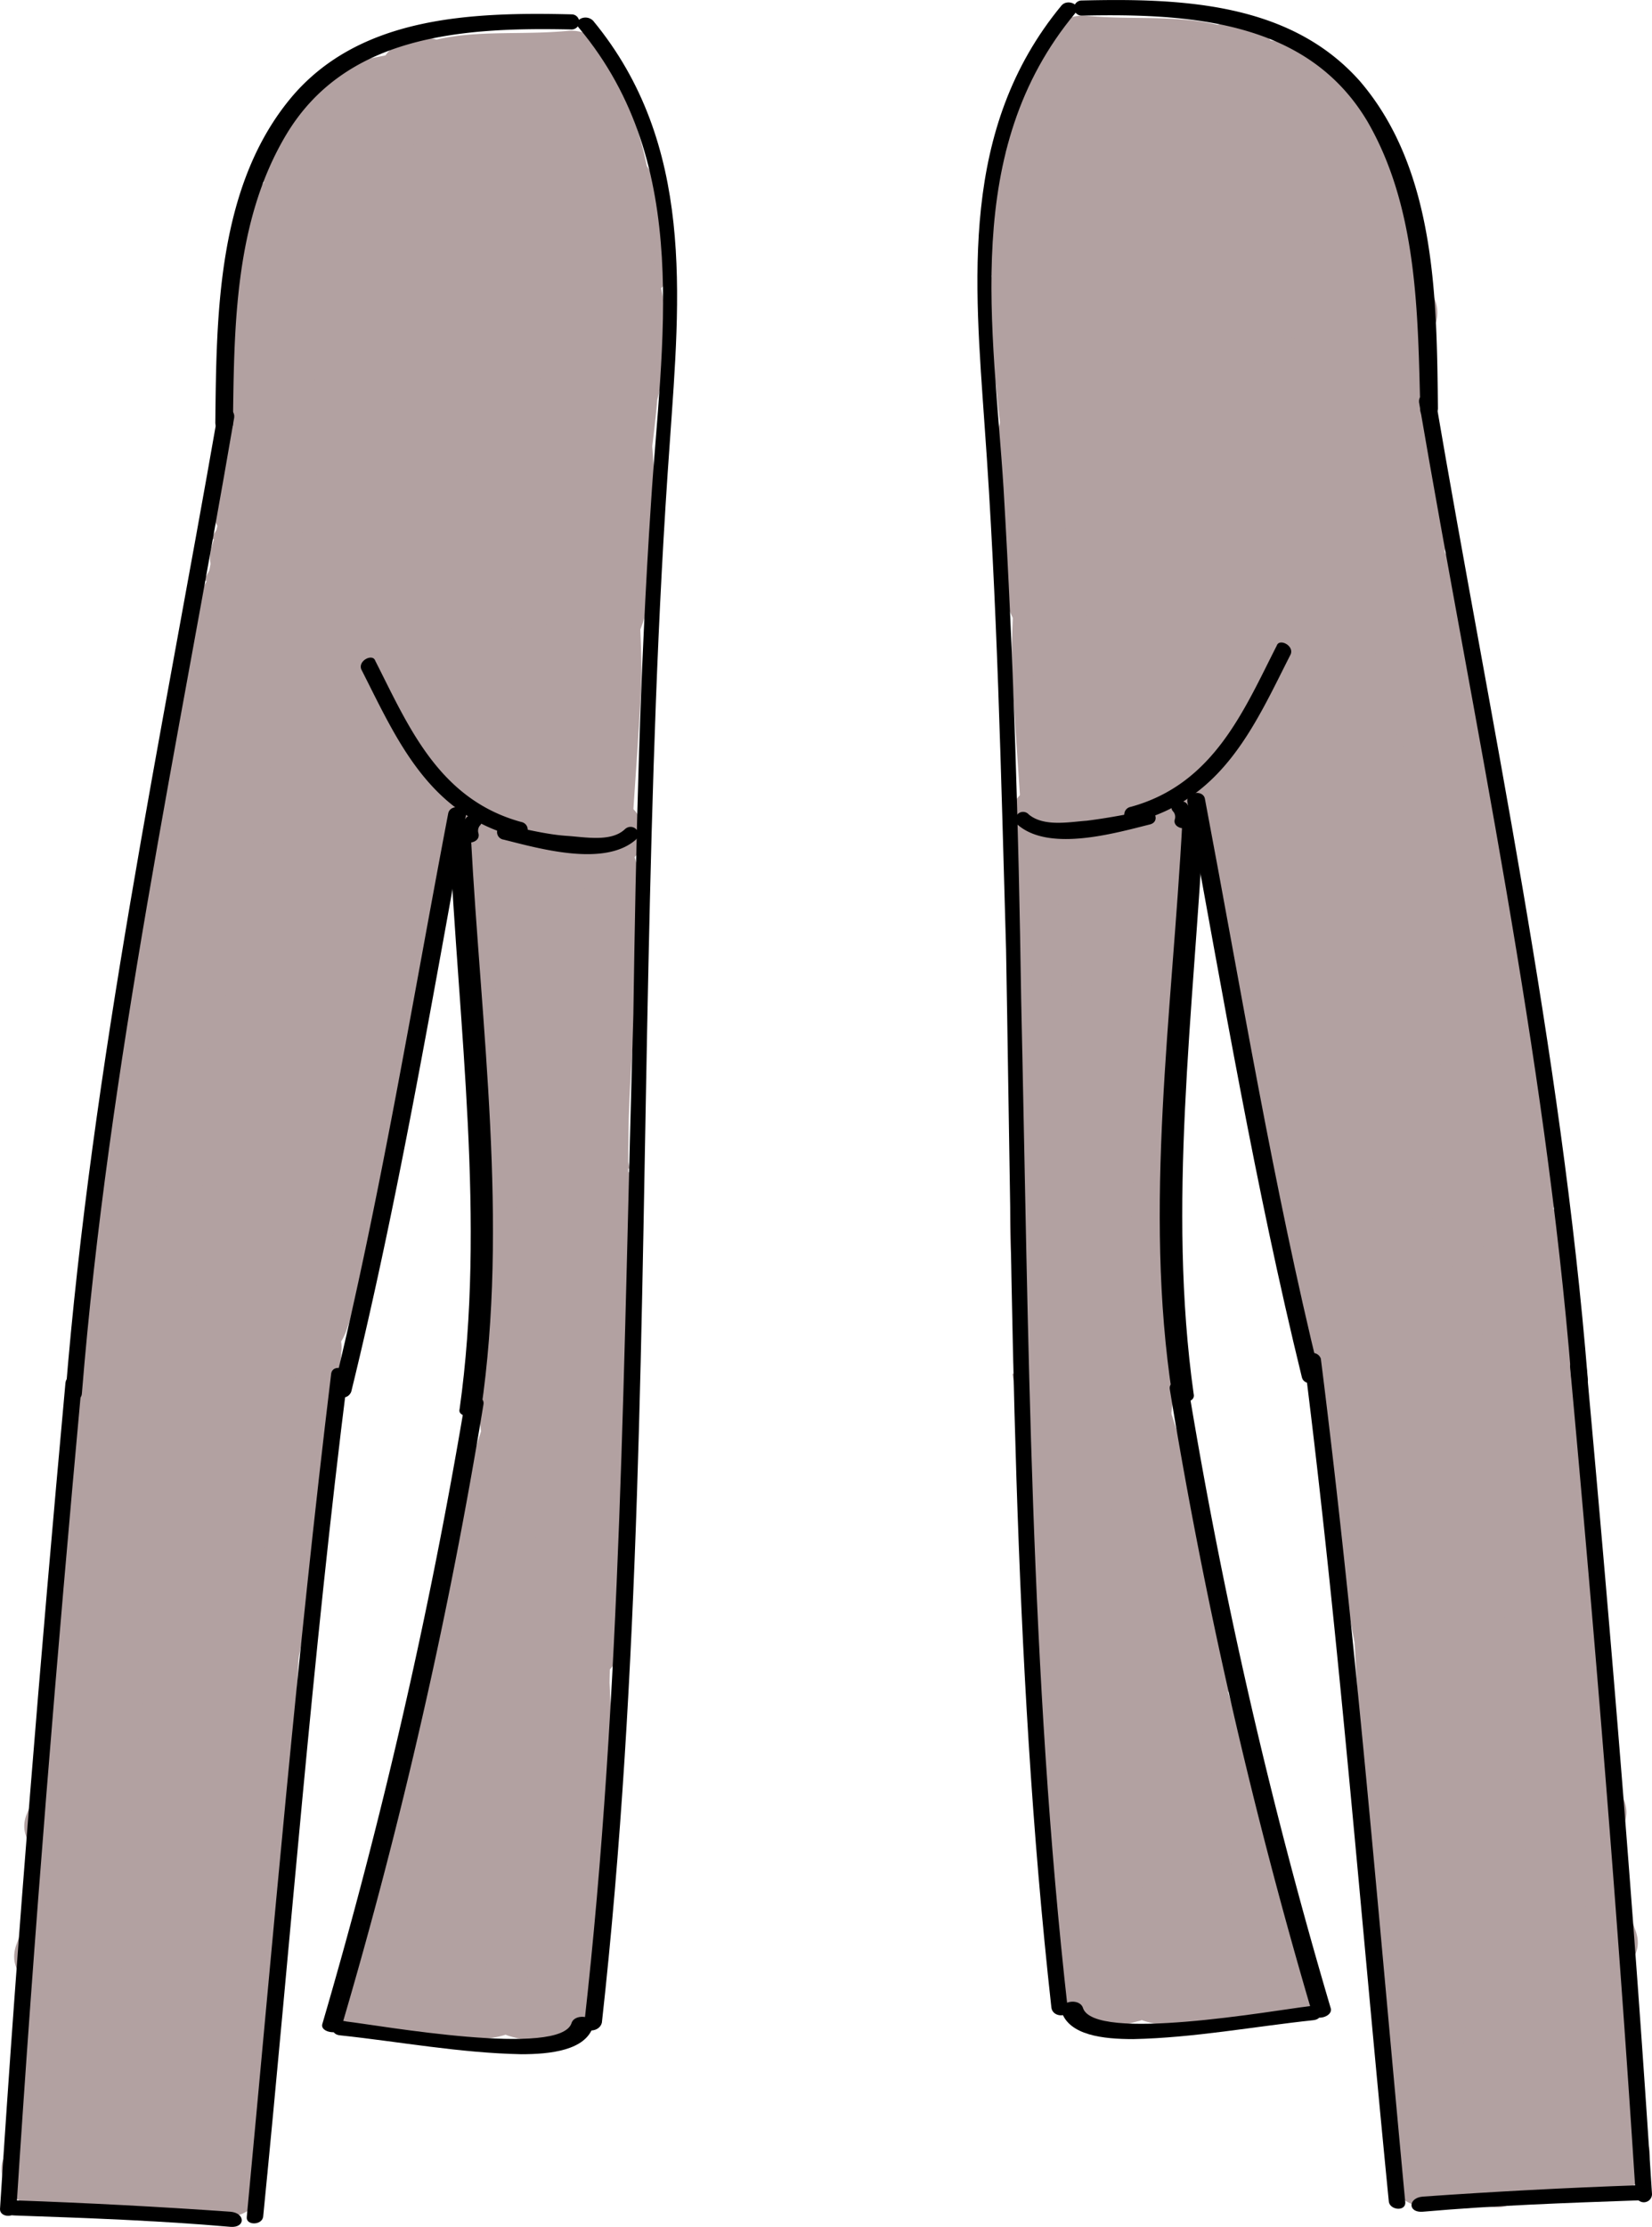 <svg id="Layer_1" data-name="Layer 1" xmlns="http://www.w3.org/2000/svg" viewBox="0 0 131.2 176.74"><defs><style>.cls-1{fill:#b2a1a1;}</style></defs><title>SpringAutumn</title><path class="cls-1" d="M52.2,205.8a2.57,2.57,0,0,1,3.7-.4,5.2,5.2,0,0,1,1.7,3.8,1,1,0,0,0,.2.7.91.91,0,0,0,1.1.1,3,3,0,0,0,1.2-2c.1-.8,0-1.6.1-2.4a13.11,13.11,0,0,1,1.6-4.7,3.61,3.61,0,0,1-.1,2.5c-1.3,3.6-2.5,7.2-3.8,10.8.6-1.1,1.1-2.2,1.7-3.4a5.37,5.37,0,0,1-.5,2.1,1.9,1.9,0,0,0,.1-1.3A25.21,25.21,0,0,0,56,220" transform="translate(-34.6 -103.96)"/><path class="cls-1" d="M53.9,207.5s2,4.1,2.6,4.4a3.27,3.27,0,0,0,3.3.2,4.46,4.46,0,0,0,2.4-2.8c.9-2.5.4-4.8,1.6-7.3l-4.6-.6c.3,1.7-1.3,4.4-1.8,5.9-.7,2-1.4,4.1-2.1,6.1-.9,2.7,3.3,4.5,4.6,1.9.6-1.1,1.1-2.2,1.7-3.4-1.5-.6-3-1.3-4.6-1.9a5.37,5.37,0,0,1-.5,2.1c1.6.2,3.3.4,4.9.7,0-.4.1-.8.1-1.3.3-2.5-3.5-3.3-4.7-1.3a31.56,31.56,0,0,0-3.4,9c-.7,3.1,4.2,4.5,4.8,1.3a27.18,27.18,0,0,1,2.9-7.8c-1.6-.4-3.1-.8-4.7-1.3,0,.4-.1.8-.1,1.3-.3,3,4,3.2,4.9.7a5,5,0,0,0,.5-2.1c.4-2.6-3.2-4.7-4.6-1.9-.6,1.1-1.1,2.2-1.7,3.4,1.5.6,3,1.3,4.6,1.9,1.5-4.4,4.6-9.9,3.9-14.6-.3-2.1-3.7-2.4-4.6-.6s-2.1,4-2,6c-.4,1.5.4,2.4,2.3,2.6,0-.2-.1-.4-.1-.7a6,6,0,0,0-1.3-2.8A5.37,5.37,0,0,0,50,204c-1.9,2.3,1.7,5.8,3.9,3.5Z" transform="translate(-34.6 -103.96)"/><path class="cls-1" d="M47.9,274.3c1.2.9,2.5,1.8,3.7,2.7a5.24,5.24,0,0,1-2.5.3c1,.1,2.1.1,3.1.2.3,0,.8,0,1-.3a1.7,1.7,0,0,0,.1-.7,63.11,63.11,0,0,1,.4-14.4,64.5,64.5,0,0,1-4.1,11.4c-.6-4.5,2.1-8.7,2.7-13.2.2-2,.1-4,.8-5.8.1,2.3.1,4.7.2,7a34,34,0,0,1,1.6-9c-.2,2.9-.6,5.8-1,8.7" transform="translate(-34.6 -103.96)"/><path class="cls-1" d="M46.6,276.5c1.2.9,2.5,1.8,3.7,2.7.2-1.5.4-3,.6-4.6l-1.8.3c-3.2,0-3.2,4.8,0,5,2.7.1,5.5.7,6.5-2.3.6-1.9-.1-4.4-.1-6.4a68,68,0,0,1,.6-9c.3-2.8-4.2-3.3-4.9-.7a69.21,69.21,0,0,1-3.8,10.8c1.6.4,3.1.8,4.7,1.3-.2-3.6,1.2-6.7,2.1-10.1.7-2.7.6-5.6,1.3-8.3-1.6-.2-3.3-.4-4.9-.7.1,2.3.1,4.7.2,7,.1,3.2,4.8,3.2,5,0a40,40,0,0,1,1.5-8.4c-1.6-.2-3.3-.4-4.9-.7-.2,2.7-.5,5.4-.9,8-.4,3.1,4.4,4.5,4.8,1.3s.8-6.2,1.1-9.4c.3-2.9-4.2-3.3-4.9-.7a53.26,53.26,0,0,0-1.7,9.7h5c-.1-2.3-.1-4.7-.2-7a2.51,2.51,0,0,0-4.9-.7c-.9,3.3-.8,6.7-1.8,10s-1.9,6.2-1.8,9.7c.1,2.3,3.6,3.7,4.7,1.3a74.7,74.7,0,0,0,4.3-12c-1.6-.2-3.3-.4-4.9-.7a68,68,0,0,0-.6,9,14.47,14.47,0,0,0,.1,3.6c1.8.3,2.1.3.8.2-.8,0-1.5-.1-2.3-.1v5a10.55,10.55,0,0,0,3.1-.4,2.56,2.56,0,0,0,.6-4.6c-1.2-.9-2.5-1.8-3.7-2.7-2.7-1.6-5.2,2.7-2.6,4.6Z" transform="translate(-34.6 -103.96)"/><path class="cls-1" d="M55.7,221.6c.9,10.6-.3,21.3-1.5,32,.2-1.4.4-2.9.7-4.3" transform="translate(-34.6 -103.96)"/><path class="cls-1" d="M53.2,221.6c.8,10.7-.3,21.3-1.5,32-.4,3.2,4.6,3.1,5,0l.6-3.6c.6-3.1-4.2-4.5-4.8-1.3-.3,1.6-.6,3.3-.8,4.9h5c1.2-10.6,2.3-21.3,1.5-32-.2-3.2-5.3-3.2-5,0Z" transform="translate(-34.6 -103.96)"/><path class="cls-1" d="M57,213.6c0,.3.1.7.1,1a1.22,1.22,0,0,0,.9-.8,2.64,2.64,0,0,1,.6,2.3,21.72,21.72,0,0,1-.7,2.4,13,13,0,0,0-.2,3.4,47.81,47.81,0,0,1-.9,7.6l-1.2,6.9" transform="translate(-34.6 -103.96)"/><path class="cls-1" d="M54.6,214.3c0,.3.1.7.1,1,.3,2,2.9,2.2,4.2,1.1a6.47,6.47,0,0,1,.9-.8c-1.3-.2-2.6-.3-3.9-.5.5.9-.3,2.4-.4,3.4-.3,1.9-.2,3.8-.4,5.7-.4,3.9-1.2,7.7-1.9,11.6-.5,3.1,4.3,4.5,4.8,1.3a125.8,125.8,0,0,0,2.1-13.7c.3-3.6,1.9-7.6.1-10.8a2.52,2.52,0,0,0-3.9-.5,6.47,6.47,0,0,1-.9.8c1.4.4,2.8.7,4.2,1.1,0-.3-.1-.7-.1-1-.6-3.2-5.4-1.9-4.9,1.3Z" transform="translate(-34.6 -103.96)"/><path class="cls-1" d="M67.2,263.1H64a.37.37,0,0,1-.3-.1c-.2-.1-.1-.4-.1-.6a15.76,15.76,0,0,1,1.6-3.5,13.44,13.44,0,0,1,1.1-1.4,17.79,17.79,0,0,0,1.7-3c.6-1.3,1.2-2.7,1.9-4" transform="translate(-34.6 -103.96)"/><path class="cls-1" d="M67.2,260.6a13.09,13.09,0,0,1-2.8,0,14.31,14.31,0,0,0,1.5,1.1c0-.1-.1-.2-.1-.3.1.6.2,1.3.3,1.9.5-2.1,1.9-3.5,3-5.3a51.77,51.77,0,0,0,3-6.3c1.4-2.9-3-5.4-4.3-2.5-1,2.1-1.8,4.3-3,6.3a32.49,32.49,0,0,0-3,5.1c-.5,1.4-.9,3,.3,4.2s3.6.8,5.3.8c3.1,0,3.1-5-.2-5Z" transform="translate(-34.6 -103.96)"/><path class="cls-1" d="M67.6,257.9a1.27,1.27,0,0,1-1.9-.5,2.44,2.44,0,0,1,0-2.2,21.16,21.16,0,0,1,1.2-2c1.5-2.5,1.4-5.6,2.1-8.4a58.31,58.31,0,0,1,2.5-7A42.68,42.68,0,0,0,75,222.1" transform="translate(-34.6 -103.96)"/><path class="cls-1" d="M67,255.5c2-.3,1.8-.3,2.7-2.3a19.06,19.06,0,0,0,1-3.4,52.81,52.81,0,0,1,2.2-8.7c2.4-6.2,4.4-12.2,4.6-18.9.1-3.2-4.9-3.2-5,0a43.11,43.11,0,0,1-3.4,15c-1.7,4.3-2.3,8.4-3.6,12.7-.8,2.7-3.5,5.2-2.2,8.2.9,2.2,2.9,2.6,5,2.2,3.2-.5,1.8-5.4-1.3-4.8Z" transform="translate(-34.6 -103.96)"/><path class="cls-1" d="M69.7,237.4c1.2-4.2,2.3-8.4,3.5-12.6,1.6-5.8,3.2-11.5,5.9-16.9" transform="translate(-34.6 -103.96)"/><path class="cls-1" d="M72.2,238.1c2.7-9.7,4.8-19.8,9.2-28.9,1.4-2.9-2.9-5.4-4.3-2.5-4.6,9.5-6.9,20-9.7,30.1-.9,3.1,3.9,4.4,4.8,1.3Z" transform="translate(-34.6 -103.96)"/><path class="cls-1" d="M73.5,171.6a20.07,20.07,0,0,1,1.3,4.8,256.23,256.23,0,0,1,2.6,26.1,52.94,52.94,0,0,1-.2,8.9,40,40,0,0,1-1.7,6.6c-.9-2.6-.2-5.5.2-8.2a65.32,65.32,0,0,0,.1-11.7c-.3-5.2-.6-10.3-1-15.5a14.45,14.45,0,0,0-.4-2.9c-.2-.7-.5-1.4-.7-2.1-.3-1.4.2-3-.3-4.3" transform="translate(-34.6 -103.96)"/><path class="cls-1" d="M71.1,172.3c2.7,6.9,2.7,15.4,3.3,22.8.6,7.7,1,14.8-1.4,22.3h4.8c-.8-3.9.5-8.4.6-12.4.1-4.2-.3-8.4-.5-12.6a141.62,141.62,0,0,0-2.2-19.6c-.6-3.2-5.4-1.8-4.8,1.3,1.4,7.2,1.8,14.7,2.2,22.1a91.39,91.39,0,0,1,.2,11.7c-.3,3.8-1.1,7-.3,10.8.5,2.5,4.1,2.2,4.8,0,2.5-7.9,2.2-15.4,1.6-23.6-.6-7.7-.6-16.9-3.5-24.1-1.1-3-5.9-1.7-4.8,1.3Z" transform="translate(-34.6 -103.96)"/><path class="cls-1" d="M80.7,170.7c.3-.2.7,0,1,.3,1.6,1.8,1.7,4.4,1.7,6.8" transform="translate(-34.6 -103.96)"/><path class="cls-1" d="M81.4,173.2c.1,0,.2-.1.3-.1H80.4c.1,0,.2.1.3.1-.4-.2-.7-.4-1.1-.6,1.4,1.2,1.2,3.7,1.2,5.3,0,3.2,5,3.2,5,0A16.84,16.84,0,0,0,85,172c-.8-2.1-2.5-4.4-5-3.6-3,.8-1.7,5.7,1.4,4.8Z" transform="translate(-34.6 -103.96)"/><path class="cls-1" d="M83.3,170.3c0-.1-.1-.2-.1-.3" transform="translate(-34.6 -103.96)"/><path class="cls-1" d="M85.4,169c0-.1-.1-.2-.1-.3a2.47,2.47,0,0,0-3.4-.9,2.58,2.58,0,0,0-.9,3.4c0,.1.1.2.1.3a2.47,2.47,0,0,0,3.4.9,2.58,2.58,0,0,0,.9-3.4Z" transform="translate(-34.6 -103.96)"/><path class="cls-1" d="M80.1,154.5a3.89,3.89,0,0,0,2.6-.6,3.88,3.88,0,0,0,.9-2.3,62,62,0,0,0,.4-12.2" transform="translate(-34.6 -103.96)"/><path class="cls-1" d="M80.1,157c3.5-.1,5.4-1.7,5.9-5.1a52.35,52.35,0,0,0,.4-12.5c-.2-3.2-5.2-3.2-5,0,.1,2.2.2,4.4.1,6.7-.1,1.3.2,5.9-1.5,6-3.1,0-3.1,5,.1,4.9Z" transform="translate(-34.6 -103.96)"/><path class="cls-1" d="M67.5,168.1c-1.4.6-1.8,2.4-1.8,3.9a20.87,20.87,0,0,0,.4,4.3,7.33,7.33,0,0,0,1.4-3.8,8.5,8.5,0,0,0-1.6,6.9,2.38,2.38,0,0,0,.5-1.8,8.92,8.92,0,0,0-1.2,4.5c-.7,6.1-1,12.2-2.7,18.1" transform="translate(-34.6 -103.96)"/><path class="cls-1" d="M65.7,166.3c-3.2,2.5-2.7,7-2,10.6.4,2.2,3.5,2.3,4.6.6a9.75,9.75,0,0,0,1.6-4.4c.4-2.7-2.9-4.5-4.6-1.9a11.91,11.91,0,0,0-2,8.2c.2,2.3,3.3,3.6,4.7,1.3a6.58,6.58,0,0,0,.9-3.1c.2-2.4-3.6-3.5-4.7-1.3-3.2,7-2.3,15.8-4.2,23.2-.8,3.1,4,4.4,4.8,1.3a81,81,0,0,0,1.8-9.6c.5-3.8.2-8.8,1.9-12.4-1.6-.4-3.1-.8-4.7-1.3-.1.2-.1.4-.2.6,1.6.4,3.1.8,4.7,1.3a8,8,0,0,1,1.3-5.6c-1.5-.6-3-1.3-4.6-1.9a5.39,5.39,0,0,1-1.1,3.2l4.6.6c-.3-1.6-.9-4.5.8-5.8,2.5-2-1.1-5.6-3.6-3.6Z" transform="translate(-34.6 -103.96)"/><path class="cls-1" d="M65.1,179.7c.5.2.6.9.5,1.4-.2,2-.4,4.1-.7,6.1" transform="translate(-34.6 -103.96)"/><path class="cls-1" d="M63.9,181.9c.1.1.2.1.3.2l-.9-.9c-.1-.4-.1-.5-.1-.2a1.7,1.7,0,0,1-.1.7,9.85,9.85,0,0,1-.2,1.7c-.1,1.1-.3,2.1-.4,3.2a2.61,2.61,0,0,0,1.7,3.1c1.2.3,2.9-.4,3.1-1.7.3-2,.6-3.9.8-5.9.2-1.8-.1-3.3-1.7-4.4-2.7-1.9-5.2,2.4-2.5,4.2Z" transform="translate(-34.6 -103.96)"/><path class="cls-1" d="M56.6,175.5a12.2,12.2,0,0,1-6.5-1.2,2.09,2.09,0,0,1-.6-.4,3.55,3.55,0,0,1-.4-.9,14.05,14.05,0,0,1,1.5-8.8" transform="translate(-34.6 -103.96)"/><path class="cls-1" d="M56.6,173a10.07,10.07,0,0,1-3-.1,5.73,5.73,0,0,1-1.4-.4c-.9-.3-.5-.1-.6-.6a10.2,10.2,0,0,1,1.3-6.4c1.4-2.9-2.9-5.4-4.3-2.5-1.6,3.3-2.8,7.6-1.6,11.3,1.1,3.5,6.6,4,9.7,3.9,3.1-.3,3.1-5.3-.1-5.2Z" transform="translate(-34.6 -103.96)"/><path class="cls-1" d="M52.3,185.1a131.55,131.55,0,0,0-8,28.2,100.87,100.87,0,0,1,4.9-16.2c1.4-3.5,3-7,3.2-10.7l-2.1,15a21.86,21.86,0,0,0-.3,5.1" transform="translate(-34.6 -103.96)"/><path class="cls-1" d="M49.9,184.4a137.57,137.57,0,0,0-8,28.2c-.5,3.1,4.1,4.5,4.8,1.3a103.45,103.45,0,0,1,4.6-15.3c1.6-4.1,3.2-7.9,3.6-12.3.3-2.8-4.5-3.5-4.9-.7-.9,6.7-2.8,14-2.4,20.8.1,3.2,5.2,3.2,5,0-.3-6.4,1.4-13.2,2.3-19.5-1.6-.2-3.3-.4-4.9-.7-.4,4.5-2.6,8.5-4.1,12.7A105.71,105.71,0,0,0,42,212.5c1.6.4,3.2.9,4.8,1.3a137.57,137.57,0,0,1,8-28.2c1.2-2.8-3.7-4.1-4.9-1.2Z" transform="translate(-34.6 -103.96)"/><path class="cls-1" d="M49.7,236a42.1,42.1,0,0,1-2,6.3,133.77,133.77,0,0,1,1.6-17.9c.7-4.9,1.7-10.1.1-14.8a1.37,1.37,0,0,0-.5-.8,1.94,1.94,0,0,0-1.5-.2l-2,.3a2.93,2.93,0,0,0-1,.3,1.7,1.7,0,0,0-.6,1,15.34,15.34,0,0,0-1.5,6.3c.1,1,.3,2,.5,3,.9,5.5-1.2,11.2,0,16.7" transform="translate(-34.6 -103.96)"/><path class="cls-1" d="M47.3,235.3a58,58,0,0,1-2,6.3c1.6.2,3.3.4,4.9.7.3-8.3,1.9-16.3,2.5-24.5.3-3.9.5-11.5-4.9-11.7s-7.5,3.9-8,8.8c-.3,3.8.8,7.5.5,11.3a41.79,41.79,0,0,0,.1,10.6c.5,3.2,5.3,1.8,4.8-1.3-.8-4.8.6-9.5.3-14.3-.2-2.4-.9-4.7-.4-7.2.5-2.2,1.9-4.3,2.5-.8.8,4.5-.6,9.4-1.2,13.9-.7,5.1-1,10.1-1.2,15.2-.1,3,4,3.2,4.9.7.8-2.1,1.4-4.2,2-6.3.8-3.2-4-4.5-4.8-1.4Z" transform="translate(-34.6 -103.96)"/><path class="cls-1" d="M60.1,112.9" transform="translate(-34.6 -103.96)"/><path class="cls-1" d="M60.1,115.4c3.2,0,3.2-5,0-5s-3.2,5,0,5Z" transform="translate(-34.6 -103.96)"/><path class="cls-1" d="M79.9,117.2c-.1-.1.1-.2.2-.1a10.13,10.13,0,0,1,5.3,7.9c-.4-2.1-.8-4.2-1.3-6.3" transform="translate(-34.6 -103.96)"/><path class="cls-1" d="M82.3,117.9v-.1l-2.4,1.8h.2c-.4-.1-.8-.2-1.3-.3a7.62,7.62,0,0,1,4,5.8c1.6-.2,3.3-.4,4.9-.7-.4-2.1-.8-4.2-1.3-6.3-.7-3.1-5.5-1.8-4.8,1.3.5,2.1.9,4.2,1.3,6.3.5,2.7,5.2,2.2,4.9-.7a13.89,13.89,0,0,0-2.4-6.5c-1.2-1.6-3.4-4-5.6-4a2.58,2.58,0,0,0-2.4,1.8v.1c-.9,3.2,3.9,4.5,4.9,1.5Z" transform="translate(-34.6 -103.96)"/><path class="cls-1" d="M41.1,231.9c0,.2.1.3.1.5a14.24,14.24,0,0,0,.2-4.6,23.62,23.62,0,0,1,1.6-9.1" transform="translate(-34.6 -103.96)"/><path class="cls-1" d="M38.7,232.5c0,.2.1.3.1.5.4,2.4,4.3,2.3,4.8,0a26.64,26.64,0,0,0,.3-6.3,23.79,23.79,0,0,1,1.5-7.4c1.1-3-3.7-4.3-4.8-1.3a26.2,26.2,0,0,0-1.5,6.6c-.2,2.3.2,4.8-.3,7.1h4.8c0-.2-.1-.3-.1-.5-.5-3.2-5.4-1.8-4.8,1.3Z" transform="translate(-34.6 -103.96)"/><path class="cls-1" d="M69.8,145.9c-.6.6-1,1.3-1.6,1.9-.6-.9-1.1-1.7-1.7-2.6q2.4-1.65,1.2-3.6a9.35,9.35,0,0,1-.7-2.2c-.3,1-.6,1.9-.9,2.9-.4.2-.9.3-1.3.5-1-1.5-1.9-3-2.9-4.5l2.6-.6c.2-2.7-3.7-3.8-5.7-2.1-.2.2-.6.3-.8.5,1.6.4,3,.7,4.6,1.1a4.17,4.17,0,0,0-.6-.8,3.47,3.47,0,0,0-4.1-2.1c-.2,0-.4.1-.7.1,1.1.3,2.1.5,3.2.8-.7-.5.4-7,.7-8a21,21,0,0,1,3.1-9.3,13.47,13.47,0,0,1,7-5.6c2.9-.9,5.8-.1,8.8-.4-1-.5-1.9-1-2.9-1.5,3.1,6.6,4.2,13.1.1,19.5a29.82,29.82,0,0,1-5.5,6.9c-1.2,1.1-2.2,2.8-4,1.7s-.9-3-.4-4.7a26.6,26.6,0,0,1,1.6-3.9c.6-1.4,1.2-4.5.3.6-.4,2.8-2.3,5.4-4.2,7.6a11.46,11.46,0,0,1-2.2,2.2c.7-.4,1.3-.8,2-1.2.6-.7.8-3,1.1-3.9.1-.4,3.4-7.8,3.6-7.8-1.1-.7-2.1-1.5-3.2-2.2.4,1.6-2,3.7-1.8,5-.8.8-.4,1,.9.7,1.8.4,2.3-.4,1.7-2.4.1-.5.3-1.1.4-1.6l-2.6-2.6c-.7.2-2.3,4.2-3.6,4.7,1.3.2,2.7.3,4,.5-1.9-1.3,4.2-8.2,5-8.9l-5.7-2.1a12.8,12.8,0,0,1-2.9,7.9l6.2,1.5a13.27,13.27,0,0,1,1.6-7.5c-1,2-.9,2,.1-.1s1.4-2.4,1.8-.7.7,1.4.8-1c1.8-2.1,1.1-2.7-2-1.9a17.9,17.9,0,0,1,.2,4,11.09,11.09,0,0,1-.9,4c1.9-.4,3.7-.9,5.6-1.3-1.7-1.2.7-6.1,1.1-6.3H72.9c1.1.5,1.6,7,.7,7.6,1.1-.3,2.1-.5,3.2-.8-.4-.1-.2-4.6-.2-4.6a9.54,9.54,0,0,1,2.4-4.4c-2-.2-4.1-.5-6.1-.7,1.9,7.5-.2,15-2.8,22.2-1.3,3.6-3.1,6.9-6.8,8.8-.8.3-1.6.6-2.2.9,1.3,1.3,1.9,1,1.6-.7.6-1.2.2-3.3.1-4.5,0-3.5-5.3-4-6.6-.8-.4,1.3-.9,2.5-1.4,3.8,2.2.3,4.3.5,6.6.8a35.4,35.4,0,0,1-.3-6.5c.1-3.5-5.5-3.9-6.6-.8a25.4,25.4,0,0,0-1,3.7c2.2.3,4.3.5,6.6.8a4.87,4.87,0,0,0-.1-1.2c.8-3.8-5.7-5.4-6.5-1.6-.1.5-.2,1.1-.3,1.6,2.2.3,4.3.5,6.6.8a12.17,12.17,0,0,1,.1-3.3c-2.2.3-4.3.5-6.6.8.4,2.7-1.1,5.8-1.7,8.4s-.9,5.4-1.3,8c-.9,5.9-1.8,11.9-2.7,17.8-.6,3.7,5,5.4,6.5,1.6,2.7-7.1,5.2-14.3,7.9-21.4-2.2-.3-4.3-.5-6.6-.8A177,177,0,0,1,50.9,174c2.1.5,4.3,1.1,6.5,1.6a94.31,94.31,0,0,1,9-27.8l-6.2-1.5c-.2,9.7-4.3,19.9-6.9,29.2,2.2.3,4.3.5,6.6.8a62.25,62.25,0,0,1,7.7-25c-2-.8-4.1-1.5-6.1-2.3-2.4,9.6-4.8,19.2-7.2,28.9,2.1.5,4.3,1.1,6.5,1.6a71.74,71.74,0,0,1,7.3-21.3l-6.2-1.5a202.72,202.72,0,0,1-4.6,21.9c2.1.5,4.3,1.1,6.5,1.6a63.63,63.63,0,0,1,5.5-16.8c-2-.8-4.1-1.5-6.1-2.3a108,108,0,0,1-4,16.8c2.2.3,4.3.5,6.6.8a38.42,38.42,0,0,1,2.4-10c-2.2-.3-4.3-.5-6.6-.8-.2,5.6-2.9,10.7-2.6,16.3.1,3.3,5.6,4.2,6.6.8,3.9-12.9,8.2-25.7,12.9-38.3-2.1-.5-4.3-1.1-6.5-1.6a19.5,19.5,0,0,1-6.8,11.1l5.7,2.1a17.81,17.81,0,0,1,4.5-12.4l-5.2.6c.7.6-.3,6.1-.1,7.3.2,1.6.8,3.1,1.1,4.7.2,1.1.4,2.3.6,3.4-.6,2.1.7,2.8,3.4,2.1-1.2,1.5-2.6,2.9-3.8,4.4q2.85.9,2.4,3.6l6.2-1.5a3.23,3.23,0,0,1-1.3-2.7c-2.1.5-4.3,1.1-6.5,1.6,1.1,4.6,2.1,9.2,3,13.9,2-.8,4.1-1.5,6.1-2.3a11.14,11.14,0,0,1-1.2-8.7H73.6a53.08,53.08,0,0,1,3.2,9.5c.8,3.3,6.6,2.5,6.6-.8v-7.7c-2.2.3-4.3.5-6.6.8a30.71,30.71,0,0,1,.6,5.3h6.7a45,45,0,0,1-.1-8.2c-2.2.3-4.3.5-6.6.8a13.29,13.29,0,0,1,.2,4h6.7a30.19,30.19,0,0,1-.3-6c-2.2.3-4.3.5-6.6.8a32.72,32.72,0,0,1,.4,5.4h6.7c-.1-3.5-.1-6.9.1-10.4H77.9c0,2,0,4,.1,6,0,3.9,6.5,3.8,6.7,0,.2-4.3.6-8.7.8-13,.2-3.8-.4-7.6-.1-11.4.8-8.1,2.7-15.3.7-23.5-2.1.5-4.3,1.1-6.5,1.6,2.3,5.2.6,10-1.4,15-1.4,3.6,5,5.2,6.5,1.6,2.3-6,4.2-12.1,1.4-18.2-1.6-3.5-7.3-2.3-6.5,1.6,2,8.2-1,15.6-1,23.7,0,7.6,0,15-.4,22.6h6.7c0-2,0-4-.1-6,0-3.9-6.5-3.8-6.7,0-.2,3.5-.2,6.9-.1,10.4.1,3.9,6.6,3.9,6.7,0a32.6,32.6,0,0,0-.7-7c-.7-3.5-6.3-2.4-6.6.8a41,41,0,0,0,.2,6.1c.4,3.8,6.3,3.9,6.7,0a21.16,21.16,0,0,0-.4-5.6c-.7-3.5-6.2-2.3-6.6.8a44.82,44.82,0,0,0,.1,8.2c.4,3.8,6.7,4,6.7,0a27.09,27.09,0,0,0-.8-6.9c-.7-3.4-6.6-2.5-6.6.8v7.7c2.2-.3,4.3-.5,6.6-.8a62.4,62.4,0,0,0-3.2-9.5c-1.1-2.5-5.7-3.2-6.5,0a17.24,17.24,0,0,0,1.9,13.3c1.8,3.3,6.7.8,6.1-2.3-.9-4.7-1.8-9.3-3-13.9-.9-3.8-7.1-2.1-6.5,1.6a8.31,8.31,0,0,0,2,4.1c1.7,2,6.7,1.8,6.2-1.5-.6-4.4-2-8.5-7.3-9.4-2.8-.4-5.3,2-3.8,4.4a4.79,4.79,0,0,0,5.9,1.9c2.9-1.1,3.2-3.7,3.1-6.2-.1-4-2.1-8.1-2-12,.1-3.5,1.4-5.6-1.4-8.4a3.59,3.59,0,0,0-5.2.6,23.84,23.84,0,0,0-5.3,15.4c0,2.6,3.6,3.9,5.7,2.1a26.17,26.17,0,0,0,8.5-13.7c.9-3.8-5.1-5.3-6.5-1.6-4.7,12.7-9,25.4-12.9,38.3,2.2.3,4.3.5,6.6.8-.2-5.6,2.3-10.8,2.6-16.3.1-3.5-5.3-3.9-6.6-.8A51.46,51.46,0,0,0,59,178.8c-.3,3.4,5.6,4,6.6.8a136.83,136.83,0,0,0,4-16.8c.4-3-4.5-5.7-6.1-2.3a75,75,0,0,0-6.1,18.2c-.7,3.7,5.5,5.4,6.5,1.6a213.25,213.25,0,0,0,4.9-23.5c.3-2.9-4.9-4.1-6.2-1.5a75.6,75.6,0,0,0-8,22.8c-.7,3.7,5.5,5.4,6.5,1.6,2.4-9.6,4.8-19.2,7.2-28.9.8-3.2-4.3-5.5-6.1-2.3a68.21,68.21,0,0,0-8.6,28c-.3,3.4,5.7,4.1,6.6.8,2.7-9.9,6.9-20.5,7.1-30.8.1-2.8-4.8-4.3-6.2-1.5a98.65,98.65,0,0,0-9.8,29.2c-.6,3.7,5.5,5.5,6.5,1.6a226.79,226.79,0,0,0,4.7-22.9c.4-3.5-5.5-3.8-6.6-.8-2.7,7.1-5.2,14.3-7.9,21.4,2.1.5,4.3,1.1,6.5,1.6,1.1-7.3,2.2-14.5,3.3-21.8.8-5.2,3.2-10.5,2.3-15.7-.7-3.6-6.2-2.3-6.6.8a12.17,12.17,0,0,0-.1,3.3c.1,3.2,5.8,4.3,6.6.8.1-.5.2-1.1.3-1.6-2.1-.5-4.3-1.1-6.5-1.6a8.83,8.83,0,0,0-.2,2.8c.4,3,6,4.5,6.6.8a12,12,0,0,1,1-3.7c-2.2-.3-4.3-.5-6.6-.8a35.4,35.4,0,0,0,.3,6.5c.4,3.3,5.3,4.2,6.6.8.4-1.3.9-2.5,1.4-3.8-2.2-.3-4.3-.5-6.6-.8,0,3.6-2.1,9.3,2.8,11,4.6,1.5,10.2-2.5,12.9-5.4,4-4.2,5.6-10.1,7-15.4a36.33,36.33,0,0,0,.7-18.5c-.7-2.8-4.6-2.6-6.1-.7-3.3,4-5.9,12.8-.8,16.8,6.5,5.1,8.3-4.8,8-8.3-.3-3.2-3.2-12.4-8.9-7.7-3.9,3.2-5.6,11.7-1.1,15,1.9,1.4,4.9,1,5.6-1.3,1.1-3.7,3.1-14.4-3-15.8-5.7-1.2-8.3,7.6-7.9,11.1.8,5.7,7.3,6,10.6,1.6,2.9-4,3.3-10.9-3.9-10.5a10.48,10.48,0,0,0-9.7,11c.6,5.2,7,6.3,10.3,2.3,2.8-3.3,2.8-12.3-3.8-12.2-6.3.1-7.7,10.1-7.5,14.1.2,3,4.3,4,6.2,1.5a18.6,18.6,0,0,0,3.9-10.9c.1-2.6-3.7-3.9-5.7-2.1-3.8,3.3-10.9,13.3-5,17.4a3.68,3.68,0,0,0,4,.5c3.9-1.9,8.8-8.6,6.3-12.7a5.1,5.1,0,0,0-5.7-2.2c-2.9.9-4,4.5-4.7,6.9-.9,3.3-1.9,12.7,5.1,11,5-1.2,7.7-9.5,6.8-13.4-.3-1.4-1.8-2.1-3.2-2.2-6.2-.5-9.6,10.4-10.8,14.5-1,3.7-1.8,11.1,5,10.4,6.5-.7,11.5-10.7,12-15.7.4-4.1-2.1-11.6-8.2-8.7-9.3,4.3-11.8,29.8,3.7,22.6,6.1-2.8,11.1-9.8,13.7-15.4,3.2-7.3,1.1-14.9-2.2-21.8a3.27,3.27,0,0,0-2.9-1.5c-5.1.5-9.5-.5-14.2,2.1a21.38,21.38,0,0,0-9.2,10.3c-1.9,4.4-7.1,23.2,3.1,21.8-1.3-.7-2.8-1.4-4.1-2.1a7.76,7.76,0,0,0,1.2,2.2,3.67,3.67,0,0,0,4.6,1.1,7.71,7.71,0,0,0,2.1-1.4l-5.7-2.1c-.3,5.3,6.6,9.1,9.9,3.7,1.2-2-.3-4.5-2.9-4.5-11.5.1,2.6,20.5,7.9,10.7,2.1-3.8-2.8-7-6.7-5.4-4.5,1.9-3.7,6.9.1,8.9,4.2,1.4,7.7-3.8,3.9-5.8Z" transform="translate(-34.6 -103.96)"/><path class="cls-1" d="M77.1,148.4a3,3,0,1,0,0-6,3,3,0,1,0,0,6Z" transform="translate(-34.6 -103.96)"/><path class="cls-1" d="M71.3,141.8c.7,1.6,1.3,3.2,2,4.8,1.4,3.7,7.1,2.2,6.5-1.6a67.34,67.34,0,0,1-1-8.9l-5.7,2.1c1.2,1,.9,5.8,1,7.2.2,2.5.6,4.9.8,7.4h6.7a29.23,29.23,0,0,1-.2-7.8H74.7a51.69,51.69,0,0,0,.8,15.7c1.9-1,3.7-1.9,5.6-2.9-4.1-3.5-6.7-7.9-9.6-12.2a147.61,147.61,0,0,1-8.1-13c-1.2,1.5-2.6,2.9-3.8,4.4,4.2.7,7.1,4.1,9.2,7.2,1.2,1.8,4.9,7.2,4.6,9.3,1.7-.6,3.2-1.2,4.9-1.8-.1,0-.1-.1-.2-.1.4,1.4.8,2.7,1.2,4.1,0-.1.1-.1.1-.2,2.3-3.3-3.4-6.3-5.8-3,0,.1-.1.1-.1.2a2.85,2.85,0,0,0,1.2,4.1c.1,0,.1.1.2.1,1.7,1,4.6.1,4.9-1.8.8-4.6-3-10.8-5.7-14.6-2.9-4.1-7.2-8.4-12.8-9.3-3-.5-5,2-3.8,4.4,2.7,5.1,6.1,9.8,9.2,14.6,2.8,4.3,5.6,8.4,9.5,11.8a3.36,3.36,0,0,0,5.6-2.9,51.19,51.19,0,0,1-.6-14.1c.4-3.9-6.1-3.8-6.7,0a33.8,33.8,0,0,0,.2,7.8c.6,3.8,7.1,3.9,6.7,0s-.9-8-1.3-11.9c-.3-2.7-.2-4.9-2.4-6.8-2-1.6-5.9-.6-5.7,2.1a93.75,93.75,0,0,0,1.2,10.5c2.1-.5,4.3-1.1,6.5-1.6-.7-1.6-1.3-3.2-2-4.8-1.5-3.7-7.9-2.2-6.4,1.5Z" transform="translate(-34.6 -103.96)"/><path class="cls-1" d="M56.5,185.1a8.17,8.17,0,0,1-1-5.5c-2.2.3-4.3.5-6.6.8v2.4l6.2-1.5a5.62,5.62,0,0,1-.7-4.2c.3-3.4-5.6-4-6.6-.8-.3,1-.6,1.9-.9,2.9,2.2.3,4.3.5,6.6.8,0-.8.1-1.7.1-2.5-2.1-.5-4.3-1.1-6.5-1.6a6.93,6.93,0,0,1-.9,3.1c2.2.3,4.3.5,6.6.8.1-.9.3-1.9.4-2.8H46.7c.6,3.4,1,6.7,1.6,10.1s5.3,2.3,6.5,0c1.2-2.6,2.3-5.1,3.6-7.7H51.9a36,36,0,0,1,.7,9.8c-.2,3.4,5.7,4.1,6.6.8a28.08,28.08,0,0,1,2.6-6.8l-6.2-1.5a47.81,47.81,0,0,1-.3,10c-.7,3.7,5.7,5.4,6.5,1.6a33.07,33.07,0,0,1,2-6.8c-2.2-.3-4.3-.5-6.6-.8a26.57,26.57,0,0,1-.1,6.9c-.3,2.3,2.2,5.1,4.9,3.4,2.4-1.6,2.7-3.2,3.2-5.9.8-3.8,1.6-7.6,2.3-11.4H61c.9,2.2-1.2,5.1-2.1,7-1.2,2.7-2.6,5.4-3.8,8.1-2.3,5.1-4.8,10.2-7.1,15.3,2.2.3,4.3.5,6.6.8a34.63,34.63,0,0,1,3.6-14.1c-2.2-.3-4.3-.5-6.6-.8a75.51,75.51,0,0,1-2.2,14.9c-.9,3.8,5.1,5.3,6.5,1.6.8-2,1.4-4,2.2-6-2.2-.3-4.3-.5-6.6-.8a53.77,53.77,0,0,1-.6,9.8c-.4,3.4,5.7,4,6.6.8,1.7-6.4,3.4-12.8,5.1-19.1H56.1v2.1c-.4,3.3,5.9,4.1,6.6.8.2-.8.6-1.5.8-2.3-2-.8-4.1-1.5-6.1-2.3-2.2,6.6-4.5,13.2-6.8,19.8h6.5c-1.6-3.9.1-8.1.3-12.1a47.49,47.49,0,0,0-1-11.9c-.7-3.1-5.5-2.6-6.5,0-1.6,4.3-3.3,8.6-5.3,12.7l6.2,1.5a73.09,73.09,0,0,1,1.9-14.7c.7-3.1-4.6-5.7-6.1-2.3l-2.4,5.1,6.2,1.5a86.17,86.17,0,0,1,1.8-12.4H45.7c1,6.3-1.3,13.2-2.7,19.4h6.5a8.21,8.21,0,0,1,0-4.4c-2.2-.3-4.3-.5-6.6-.8a64.1,64.1,0,0,1-.8,12.4c2.2.3,4.3.5,6.6.8a7.81,7.81,0,0,1,.6-3.7c-2.2-.3-4.3-.5-6.6-.8a45,45,0,0,1-.3,9.7c2.2.3,4.3.5,6.6.8a19.7,19.7,0,0,1,.9-5.4H43.4a44.51,44.51,0,0,1,.4,12.1h6.7a33.5,33.5,0,0,1,.6-7.1H44.6a38.62,38.62,0,0,1,.4,10.2h6.7a21.07,21.07,0,0,1,1.1-7.8H46.3a14.13,14.13,0,0,1-.2,5.8c2.2.3,4.3.5,6.6.8a16.73,16.73,0,0,1,1.1-6.3c-2.2-.3-4.3-.5-6.6-.8a35.68,35.68,0,0,1,.1,8c-.4,3.8,6.2,3.8,6.7,0a38.77,38.77,0,0,1,1.1-4.9c-2.2-.3-4.3-.5-6.6-.8a56.13,56.13,0,0,1,.1,5.8c-.2,3.3,5.8,4.1,6.6.8.6-2.4,1.2-4.8,1.9-7.1-2.2-.3-4.3-.5-6.6-.8l-.3,3.9c-.3,3.9,6.3,3.8,6.7,0,.1-.8.1-1.7.2-2.5.3-3.3-6-4.2-6.6-.8a157.7,157.7,0,0,1-5.9,24.4h6.5a15.62,15.62,0,0,1-1.4-9c.6-3.7-5.5-5.5-6.5-1.6-.4,1.9-1,3.8-1.4,5.7h6.5a12.43,12.43,0,0,1-.1-4.3c.4-3.4-5.6-4-6.6-.8-.6,1.8-1.1,3.6-1.7,5.4,2-.2,4.1-.5,6.1-.7-1.3-2.6.4-7.2.8-10,.6-4.1,1.2-8.1,1.8-12.2-2.2-.3-4.3-.5-6.6-.8-.1,1.8-.2,3.5-.3,5.3h6.7v-9.2c-2.2.3-4.3.5-6.6.8,3.2,9.1.6,18.7,1.9,28.1.6,3.8,6.2,3.9,6.7,0l1.2-9.3c-2.2.3-4.3.5-6.6.8,1.9,12.1-3.4,24.1-2.4,36.2,2.2-.3,4.3-.5,6.6-.8a29.6,29.6,0,0,1-.7-12.9c-2.2-.3-4.3-.5-6.6-.8a76.76,76.76,0,0,1-1.2,12.6h6.5a49,49,0,0,1-.2-14.8c.4-3.8-6.2-3.8-6.7,0l-.9,6.9h6.7a33,33,0,0,1,.3-11.3c-2.1-.5-4.3-1.1-6.5-1.6-.3,1.8-.7,3.6-1,5.5,2.2.3,4.3.5,6.6.8-.1-3.6-.1-7.2-.2-10.8-2.2.3-4.3.5-6.6.8.8,3.4,3.1,22.1,11.8,17.3,3.2-1.8,2.9-6.1,3.1-9,.4-6.3.9-12.6,1.3-18.9.2-3.3-6-4.2-6.6-.8-1.4,8-2.8,16.1-4.2,24.1-1.2,7.1-1.6,15.3-5.5,21.7a3,3,0,0,0,2.9,4.5,7.13,7.13,0,0,1,4.1.6c2,.7,4.3-1.1,4.2-2.9a125.44,125.44,0,0,1,.8-19.4H43.9c0,1.1.1,2.1.1,3.2h6.7c.1-.7.2-1.5.3-2.2l-6.2-1.5c-.2,3.2-.7,6.5-1.2,9.7-.7,3.8,5.8,5.4,6.5,1.6a105.67,105.67,0,0,0,1.4-11.3c.2-2.9-4.9-4.2-6.2-1.5a9.85,9.85,0,0,0-1.2,5.3c.2,3.8,6.8,3.9,6.7,0,0-1.1-.1-2.1-.1-3.2-.1-3.9-6.2-3.8-6.7,0a114.55,114.55,0,0,0-.8,19.4c1.4-1,2.8-1.9,4.2-2.9a14.81,14.81,0,0,0-5.9-.8c1,1.5,1.9,3,2.9,4.5,4-6.5,4.6-14,5.8-21.2,1.6-8.7,3-17.3,4.6-26-2.2-.3-4.3-.5-6.6-.8l-.9,12.3c-.1,1.2-.6,10.5-.3,10.5,1.1.3,2.1.5,3.2.8-3.9-2.9-4.1-10.2-5.1-14.5-.8-3.3-6.6-2.6-6.6.8.1,3.6.1,7.2.2,10.8,0,3.2,5.9,4.2,6.6.8.3-1.8.7-3.6,1-5.5.7-3.8-5.6-5.4-6.5-1.6a37.29,37.29,0,0,0-.7,12.9c.6,3.8,6.2,3.9,6.7,0l.9-6.9H40a53.16,53.16,0,0,0,.6,16.4c.4,2.9,5.9,2.8,6.5,0a84.36,84.36,0,0,0,1.4-14.2c0-3.3-5.9-4.2-6.6-.8a32.55,32.55,0,0,0,.7,16.1c.9,3.2,6.8,2.6,6.6-.8-1-12.8,4.2-25.1,2.2-37.8-.6-3.6-6.1-2.2-6.6.8l-1.2,9.3h6.7c-1.4-9.9,1.3-20-2.1-29.7-1.1-3.2-6.6-2.7-6.6.8v9.2c0,3.9,6.5,3.8,6.7,0,.1-1.8.2-3.5.3-5.3.2-3.3-6-4.2-6.6-.8-.8,4.9-1.4,9.8-2.1,14.7-.6,4.2-1.8,8.2.2,12.1,1.2,2.4,5.3,1.6,6.1-.7.6-1.8,1.1-3.6,1.7-5.4-2.2-.3-4.3-.5-6.6-.8a19.53,19.53,0,0,0,.3,5.9c.6,3,5.7,2.8,6.5,0,.4-1.9,1-3.8,1.4-5.7-2.1-.5-4.3-1.1-6.5-1.6a21.24,21.24,0,0,0,1.4,12.2c1.1,2.6,5.5,3.1,6.5,0A157.7,157.7,0,0,0,56.8,220c-2.2-.3-4.3-.5-6.6-.8-.1.8-.1,1.7-.2,2.5h6.7l.3-3.9c.2-3.4-5.6-4-6.6-.8-.8,2.4-1.3,4.7-1.9,7.1,2.2.3,4.3.5,6.6.8a37.45,37.45,0,0,0-.1-5.8c-.2-3.3-5.5-4.2-6.6-.8a30,30,0,0,0-1.3,6.5h6.7a30.61,30.61,0,0,0-.1-8c-.4-3.3-5.3-4.2-6.6-.8a21.6,21.6,0,0,0-1.4,7.9c0,3.3,5.8,4.2,6.6.8a22.74,22.74,0,0,0,.2-9c-.5-3.1-5.6-2.6-6.5,0a27.08,27.08,0,0,0-1.3,9.4c.2,3.9,6.3,3.8,6.7,0a45.79,45.79,0,0,0-.7-11.7c-.6-2.9-5.9-2.9-6.5,0a42.7,42.7,0,0,0-.8,8.7c0,3.9,6.3,3.8,6.7,0a52.63,52.63,0,0,0-.8-13.7c-.6-3-5.7-2.7-6.5,0a23.8,23.8,0,0,0-1.1,7c-.1,3.3,6,4.2,6.6.8a53.23,53.23,0,0,0,.6-11.3c-.2-3.3-5.5-4.2-6.6-.8a16.39,16.39,0,0,0-.9,5.3c0,3.3,6,4.2,6.6.8a66,66,0,0,0,1-14c-.1-3.3-5.8-4.2-6.6-.8a16.27,16.27,0,0,0,0,7.6c.6,2.9,5.9,2.9,6.5,0,1.6-7.5,3.8-15,2.7-22.6-.4-2.9-5.9-2.8-6.5,0a94.41,94.41,0,0,0-2,14c-.2,2.8,4.9,4.3,6.2,1.5l2.4-5.1c-2-.8-4.1-1.5-6.1-2.3a81.78,81.78,0,0,0-2.1,16.3c0,2.8,4.9,4.4,6.2,1.5,2.2-4.7,4.2-9.4,6-14.2H49.2a40.9,40.9,0,0,1,.1,14.8c-.6,3.2-.8,6.1.4,9.2,1.1,2.7,5.5,3,6.5,0,2.2-6.6,4.5-13.2,6.8-19.8,1.1-3.2-4.3-5.4-6.1-2.3a8.77,8.77,0,0,0-1.4,3.8c2.2.3,4.3.5,6.6.8a9.26,9.26,0,0,0-.2-3.7c-.7-2.9-5.7-2.8-6.5,0-1.7,6.4-3.4,12.8-5.1,19.1,2.2.3,4.3.5,6.6.8a64.48,64.48,0,0,0,.6-9.8c-.1-3.4-5.3-4-6.6-.8-.8,2-1.4,4-2.2,6,2.1.5,4.3,1.1,6.5,1.6a91.19,91.19,0,0,0,2.4-16.5c.2-3.7-5.2-3.7-6.6-.8a41.13,41.13,0,0,0-3.8,15.7c-.1,3.7,5.2,3.7,6.6.8,3-6.3,5.9-12.6,8.9-18.9,2-4.4,6.2-9.8,4.2-14.7-1-2.5-5.8-3.2-6.5,0-.6,2.6-1.1,5.3-1.7,7.9a22.07,22.07,0,0,1-.8,3.5c-.1.6-1,2.9-.2,2.3,1.7,1.1,3.2,2.3,4.9,3.4a30.31,30.31,0,0,0,.3-8.5c-.3-3.4-5.2-4.1-6.6-.8a33.07,33.07,0,0,0-2,6.8c2.1.5,4.3,1.1,6.5,1.6a45,45,0,0,0,.6-11.6c-.2-2.7-4.7-4.4-6.2-1.5a41.87,41.87,0,0,0-3.2,8.3c2.2.3,4.3.5,6.6.8a43.57,43.57,0,0,0-.9-11.4c-.7-3.3-5.3-2.4-6.5,0-1.2,2.6-2.3,5.1-3.6,7.7h6.5c-.6-3.4-1-6.7-1.6-10.1-.4-3-5.7-2.7-6.5,0a16.82,16.82,0,0,0-.7,4.4c-.1,3.5,5.3,3.9,6.6.8a11.05,11.05,0,0,0,.9-3.1c.7-3.7-5.3-5.4-6.5-1.6a6.44,6.44,0,0,0-.3,4.1c.4,3.1,5.6,4.3,6.6.8.3-1,.6-1.9.9-2.9-2.2-.3-4.3-.5-6.6-.8a11.52,11.52,0,0,0,1.7,7.2c1.6,3,5.9,1.1,6.2-1.5a10.69,10.69,0,0,0-.2-4c-.8-3.6-6.1-2.3-6.6.8a12.35,12.35,0,0,0,1.9,8.5c2.9,3.1,8.6.1,6.6-3.4Z" transform="translate(-34.6 -103.96)"/><path class="cls-1" d="M46,268.5v-.7H39.5c.1-.1.1-.3.2-.4,2,.2,4.1.5,6.1.7-1-6,.4-13.3,1.3-19.3H40.6c1.9,4.5,1.2,9,1.4,13.6.1,1.6.2,3.2.4,4.8.3,2.1,2.8,6.5-2,6.4l3.3,3c.3-2.3.6-4.7.9-7,.4-3.8-6.2-3.8-6.7,0-.3,2.3-.6,4.7-.9,7-.2,1.6,1.7,3,3.3,3,6.1.1,10.3-3.8,9.5-9.2a72.3,72.3,0,0,1-1.3-12.3c0-3.8-.1-7.4-1.7-10.9-1-2.4-5.9-3.3-6.5,0-1.1,7.2-2.7,15.2-1.3,22.5.4,2.6,4.8,2.9,6.1.7,1-1.6,1.2-2.5.4-4.2-1-2.5-5.9-3.2-6.5,0a12.75,12.75,0,0,0,0,3.9c1.2,3.9,7.6,2.3,7-1.6Z" transform="translate(-34.6 -103.96)"/><path class="cls-1" d="M74.2,183.6c1.4,4.9,2.7,9.8,3.7,14.8.7,3.4,6.6,2.5,6.6-.8a175.35,175.35,0,0,1,.8-17.8c.3-3.9-6.3-3.8-6.7,0-.9,9-1.6,18-.3,27,.6,3.7,6.5,4,6.7,0,.1-2.6.1-5.1,0-7.7-2.2.3-4.3.5-6.6.8,1,6.6-1.7,13-.7,19.6.6,3.8,6.3,3.9,6.7,0,.2-2,.3-4.1.6-6.1.3-3.3-6-4.2-6.6-.8C77,221,77.1,230,75.2,238.3c-.6,2.5-2.3,21.5-2.9,21.5.6,1.9,1.1,3.7,1.7,5.6,2.7-1.6,3.1-3.5,3.4-6.2.7-4.9,1.4-9.5,3.4-14.1-2.2-.3-4.3-.5-6.6-.8a45.4,45.4,0,0,1-1.3,17.6,3.12,3.12,0,0,0,2.3,3.7c.7.2,1.4.3,2.1.5,1.7.4,3.7-.5,4.1-2.1,1.8-7.7.9-16.2,1.1-24-2.2.3-4.3.5-6.6.8a25.9,25.9,0,0,1,.3,9.2c-.4,3.9,6.2,3.8,6.7,0,.7-5.1-1-10.1-.2-15.1H76c.1,2.3.2,4.5.3,6.8.2,3.8,6.7,3.9,6.7,0a136,136,0,0,1,1.1-19.1H77.4a44.19,44.19,0,0,1-.2,10.9c-.7,3.8,5.8,5.4,6.5,1.6a43.09,43.09,0,0,0,.6-12.4c-.4-3.9-6.2-3.8-6.7,0a151.82,151.82,0,0,0-1.1,19.1h6.7c-.1-2.3-.2-4.5-.3-6.8-.2-4-6.1-3.7-6.7,0-.7,5,.8,10,.3,15h6.7a35.71,35.71,0,0,0-.6-10.8c-.7-3.4-6.5-2.5-6.6.8-.1,7.2.9,15.3-.8,22.4,1.3-.7,2.8-1.4,4.1-2.1-.7-.2-1.4-.3-2.1-.5.8,1.2,1.6,2.5,2.3,3.7a49.85,49.85,0,0,0,1.7-19.2c-.4-3.4-5.1-4-6.6-.8a43,43,0,0,0-2.7,8.6c-.2,1.4-.2,7.6-1.1,8.1a3,3,0,0,0,1.7,5.6c3.8-.1,5.5-2.1,6.2-5.2A60.89,60.89,0,0,0,81,245.9c0-4.2,1.1-8.2,1.6-12.4.6-6.5,1.4-13,2.6-19.4-2.2-.3-4.3-.5-6.6-.8-.2,2-.3,4.1-.6,6.1h6.7c-1-7.1,1.6-14.1.4-21.2-.6-3.4-6.7-2.5-6.6.8.1,2.6.1,5.1,0,7.7h6.7c-1.3-9-.6-18,.3-27H78.8a176.67,176.67,0,0,0-.8,17.8c2.2-.3,4.3-.5,6.6-.8a152.41,152.41,0,0,0-3.7-14.8c-1.3-3.6-7.8-2-6.7,1.7Z" transform="translate(-34.6 -103.96)"/><path class="cls-1" d="M77.1,137.9c.1.4.3.7.4,1.1-2-.2-4.1-.5-6.1-.7.4-1.1.8-2.3,1.2-3.4a3.5,3.5,0,0,1-.4-3.4,14.3,14.3,0,0,1,1.7-4.9c1.4-3.1-4.5-5.4-6.1-2.3-.1.6-.3,1.2-.4,1.8-.7-2.6-4.7-2.8-6.1-.7-.8.5-1.6.9-2.4,1.4,1.4,1,2.8,1.9,4.2,2.9a12.25,12.25,0,0,0,.2-1.9c.3-2.3-3.1-3.7-5-2.6a10.34,10.34,0,0,0-3.1,2.4c1.9.4,3.7.9,5.6,1.3-.1-.4-.3-.8-.4-1.3-.7-2-3.9-3.2-5.6-1.3-.4.4-.9.7-1.3,1.1,1.6,1.4,3,2.7,4.6,4.1,1.1-1.9,2.2-3.9,3.2-5.8,1.7-3-2.4-6.1-5.2-3.6l-2.4,2.1c1.8,1.2,3.4,2.4,5.2,3.6a40.46,40.46,0,0,0,4.1-6.9c1.2-2.5-2.6-4.6-4.9-3.4a10.23,10.23,0,0,0-4.1,3.6c1.9,1,3.9,2,5.8,3a34.21,34.21,0,0,1,5.1-6.9c2.6-2.6-.6-6.3-4-4.7L57,114.3c1.3,1.6,2.7,3.1,4,4.7a17,17,0,0,1,7.8-3.9,3,3,0,0,0,0-5.8,41.83,41.83,0,0,0-5.1-.6c.3,2,.6,3.9.9,5.9a22.65,22.65,0,0,1,5.2-.9c2.7-.2,4.7-3.3,2.3-5.1a6.81,6.81,0,0,0-3.3-1.6c-4.2-.8-6,5-1.8,5.8a.76.76,0,0,1,.4.1c.8-1.7,1.6-3.4,2.3-5.1a40.83,40.83,0,0,0-7,1.1c-3.7.9-2.9,5.8.9,5.9a12.42,12.42,0,0,1,3.3.4v-5.8a25.24,25.24,0,0,0-10.8,5.5c-2.9,2.4.8,6.2,4,4.7l3.9-1.8c-1.3-1.6-2.7-3.1-4-4.7a40.5,40.5,0,0,0-6.2,8.1c-2,3.5,3.3,6.2,5.8,3,.6-.5,1.2-.9,1.8-1.4-1.7-1.1-3.2-2.3-4.9-3.4a31.37,31.37,0,0,1-3.4,5.5c-2.2,2.9,2.6,5.9,5.2,3.6l2.4-2.1c-1.8-1.2-3.4-2.4-5.2-3.6-1.1,1.9-2.2,3.9-3.2,5.8-1.4,2.6,1.6,5.7,4.6,4.1a7.94,7.94,0,0,0,2.7-2c-1.9-.4-3.7-.9-5.6-1.3.1.4.3.8.4,1.3.8,2,3.9,3.1,5.6,1.3a22,22,0,0,1,1.8-1.4c-1.7-.9-3.3-1.7-5-2.6a12.25,12.25,0,0,0-.2,1.9c-.3,2.1,2.3,3.3,4.2,2.9a8.92,8.92,0,0,0,6.3-4.2c-2-.2-4.1-.5-6.1-.7,1.8,6.6,10.1,4.5,12.7-.4-2-.8-4.1-1.5-6.1-2.3C65.3,130.3,64,137.4,70,141c3.6,2.1,10.1.7,8-4.1-1-2.3-4.6-3.1-6.1-.7-1.8,2.7-.9,5.4,1.9,7.1,3.5,2,6.9-3.2,3.3-5.4Z" transform="translate(-34.6 -103.96)"/><path class="cls-1" d="M44.5,276a.1.1,0,0,1,.1-.1,2.85,2.85,0,0,0-1.2-4.1c-.1,0-.1-.1-.2-.1-1.7-.8-4.6-.2-4.9,1.8.1-.7,1-.9-.9-.2,1.2,1.5,2.6,2.9,3.8,4.4a13.55,13.55,0,0,0,2.4-4.8c.9-3.2-4.3-5.4-6.1-2.3a7.61,7.61,0,0,1-1.2,1.9l5.2-.6c1.4,1.2,1.8-2.9,2-3.9a22.42,22.42,0,0,0,.6-5.2c-.1-3.6-5.2-3.8-6.6-.8-.4,1.1-1,2.2-1.4,3.3,2.1.5,4.3,1.1,6.5,1.6,1-4.6,2.8-9.4,2.1-14.1-.4-3.2-5.3-4.2-6.6-.8-.8,2.1-1.4,4.2-2.2,6.3-1.3,3.7,5.1,5.3,6.5,1.6.8-2.1,1.4-4.2,2.2-6.3-2.2-.3-4.3-.5-6.6-.8.6,4.2-1,8.5-1.9,12.5s4.9,5.1,6.5,1.6c.4-1.1,1-2.2,1.4-3.3-2.2-.3-4.3-.5-6.6-.8.1,3.8-4.2,10.2-.7,13.3a3.58,3.58,0,0,0,5.2-.6,12.23,12.23,0,0,0,1.2-1.9c-2-.8-4.1-1.5-6.1-2.3a6,6,0,0,1-1.8,3.4c-1.6,2.1,1.1,5.3,3.8,4.4s5.1-.9,5.6-3.9c-1.7.6-3.2,1.2-4.9,1.8.1,0,.1.1.2.1-.4-1.4-.8-2.7-1.2-4.1a.1.1,0,0,1-.1.1c-2.3,3.2,3.5,6.2,5.9,2.9Z" transform="translate(-34.6 -103.96)"/><path class="cls-1" d="M44.6,252.9c0-.2-.1-.3-.1-.5.6-3.1-4.2-5.6-6.1-2.3-.2.5-.6.9-.8,1.4h5.8a.76.76,0,0,1-.2-.4c.1.8.2,1.5.3,2.3.6-3.2,1.9-6.3,2.4-9.5.6-3.7-5.1-5.4-6.5-1.6a32.18,32.18,0,0,1-2.3,5c2,.8,4.1,1.5,6.1,2.3a45.72,45.72,0,0,0,2.9-12c.3-3.4-5.6-4-6.6-.8l-1.2,3.9c2.1.5,4.3,1.1,6.5,1.6a4.63,4.63,0,0,1,.8-2.5c1.6-3.7-4.8-5.1-6.5-1.6-.2.6-.6,1.2-.8,1.7,2.1.5,4.3,1.1,6.5,1.6.6-2.4,0-5.5,1.2-7.7,1.8-3.5-3.9-6.5-5.8-3-1.6,3-1.1,5.9-1.9,9.1-1,3.9,4.8,5.1,6.5,1.6.2-.6.6-1.2.8-1.7-2.1-.5-4.3-1.1-6.5-1.6a7.32,7.32,0,0,0-.8,2.5c-.7,3.7,5.2,5.4,6.5,1.6l1.2-3.9c-2.2-.3-4.3-.5-6.6-.8A38,38,0,0,1,36.7,248c-1.2,3.2,4.2,5.2,6.1,2.3a33.72,33.72,0,0,0,3-6.4c-2.1-.5-4.3-1.1-6.5-1.6a58,58,0,0,1-2.1,8.2c-.4,1.5-.7,2.6.2,4,1.2,1.8,4.7,2.1,5.8,0,.2-.5.6-.9.8-1.4-2-.8-4.1-1.5-6.1-2.3a9.23,9.23,0,0,0,.1,3.7c1.3,3.8,7.7,2.3,6.6-1.6Z" transform="translate(-34.6 -103.96)"/><path class="cls-1" d="M47.7,212.4h.1c1.6-3.4-4.1-4.9-6.1-2.3-.3.4-.6.7-.9,1.1,2,.8,4.1,1.5,6.1,2.3,1.7-3.8,3.3-7.5,5-11.3,1.3-3.2-4.5-5.3-6.1-2.3-1.3,2.3-2.7,4.6-3.9,7l6.2,1.5a8.69,8.69,0,0,1,1.1-4.1c1.7-3.5-3.9-6.6-5.8-3-.6,1.2-1.2,2.3-1.8,3.5,2,.8,4.1,1.5,6.1,2.3,1.4-4.6,3-9.1,4.6-13.7,1.1-3.3-4.2-5.2-6.1-2.3a37.4,37.4,0,0,0-4,8c2.1.5,4.3,1.1,6.5,1.6a65.58,65.58,0,0,1,2.6-10.6c1.1-3.5-4-4.9-6.1-2.3a21.12,21.12,0,0,0-2.1,3.1c2,.8,4.1,1.5,6.1,2.3,1.6-4.6,3-9.3,4.5-13.9,1.2-3.7-5.2-5.3-6.5-1.6-1.4,4.6-3,9.3-4.5,13.9-1,3.2,4.5,5.5,6.1,2.3a13,13,0,0,1,2.1-3.1c-2-.8-4.1-1.5-6.1-2.3a78,78,0,0,0-2.6,10.6c-.7,3.7,5.1,5.4,6.5,1.6a33.49,33.49,0,0,1,3.2-6.6c-2-.8-4.1-1.5-6.1-2.3-1.6,4.5-3,9.1-4.6,13.7-1,3.2,4.5,5.5,6.1,2.3.6-1.2,1.2-2.3,1.8-3.5-1.9-1-3.9-2-5.8-3a19.87,19.87,0,0,0-2,7.1c-.2,2.9,4.8,4.1,6.2,1.5,1.3-2.3,2.7-4.6,3.9-7-2-.8-4.1-1.5-6.1-2.3-1.7,3.8-3.3,7.5-5,11.3-1.4,3.4,4.1,4.9,6.1,2.3.3-.4.6-.7.9-1.1-2-.8-4.1-1.5-6.1-2.3a4,4,0,0,0-.1,3.2c1.1,3.9,7.4,2.3,6.6-1.6Z" transform="translate(-34.6 -103.96)"/><path class="cls-1" d="M53.1,170.3c1.2.6.2,1.1,1.1-.2.4-.8.7-1.9,1-2.7.6-1.6,1.1-3.3,1.8-4.9,1.1-3.2-4.6-5.5-6.1-2.3-.9,1.9-1.9,3.9-2.8,5.8,2,.8,4.1,1.5,6.1,2.3.7-2.3,1.3-4.5,2-6.8.6-1.8,1.2-3.4.9-5.3-.3-2.1-3.1-2.5-4.9-1.8a.1.1,0,0,0-.1.1,3.08,3.08,0,0,0-1.6,3.4v.1c1.7,3.5,8.1,2,6.5-1.6v-.1c-.6,1.1-1,2.3-1.6,3.4a.1.1,0,0,0,.1-.1c-1.7-.6-3.2-1.2-4.9-1.8-.1-.7-.6.9-.6,1-.3.9-.6,1.9-.8,2.8-.4,1.7-1,3.4-1.4,5.1-.9,3.2,4.6,5.5,6.1,2.3.9-1.9,1.9-3.9,2.8-5.8-2-.8-4.1-1.5-6.1-2.3-1.1,3-2.4,6-3.2,9.1-.6,2.3,0,4.4,2.4,5.5,3.7,1.6,7.1-3.4,3.3-5.2Z" transform="translate(-34.6 -103.96)"/><path class="cls-1" d="M48.7,160.8l.3-.3c1.7,1.1,3.2,2.3,4.9,3.4a68.88,68.88,0,0,0,4.2-13.1c.7-3.2-4.1-5.4-6.1-2.3-1.7,2.6-3.6,6.1-3,9.2a3.28,3.28,0,0,0,3.2,2.2h.2q3-.3,3.3-3v-.2c.4-3.8-6.2-3.8-6.7,0v.2l3.3-3h-.2c1.1.7,2.1,1.5,3.2,2.2.2.9.7-1.4.8-1.7a11.24,11.24,0,0,1,1.6-2.8c-2-.8-4.1-1.5-6.1-2.3a60.63,60.63,0,0,1-4.2,13.1c-1.1,2.6,2.6,4.5,4.9,3.4a5.12,5.12,0,0,0,2.8-3.3c.9-3.9-5.5-5.6-6.4-1.7Z" transform="translate(-34.6 -103.96)"/><path class="cls-1" d="M59,149.6a7.57,7.57,0,0,0-.1-1.5c-.1-2.8-4.7-4.3-6.2-1.5-.7,1.1-1.2,2.2-1.9,3.4,2,.8,4.1,1.5,6.1,2.3.6-1.7,1-3.3,1.6-5,1-3.2-4.2-5.3-6.1-2.3-.3.6-.7,1.1-1,1.7,2,.8,4.1,1.5,6.1,2.3a27.15,27.15,0,0,0,1.3-6.3c.4-3.4-5.8-4.1-6.6-.8-.1.3-.2.6-.3,1-1.3,2.4.9,5,3.8,4.4,5.6-1.1,4.1-10.3,3.7-13.8-.4-3.8-6.8-3.9-6.7,0a31.24,31.24,0,0,1-1.2,9.6c-1.1,3.7,5.3,5.3,6.5,1.6a35.72,35.72,0,0,0,1.6-11.2H52.9c.3,2.6,1.3,7-.3,9.3.7-.5,1.3-.9,2-1.4-.1,0-.2.1-.3.1,1.2,1.5,2.6,2.9,3.8,4.4a10.14,10.14,0,0,0,1-2.4c-2.2-.3-4.3-.5-6.6-.8a39.92,39.92,0,0,1-1.1,4.7c-1,3.2,4.2,5.3,6.1,2.3.3-.6.7-1.1,1-1.7-2-.8-4.1-1.5-6.1-2.3-.6,1.7-1,3.3-1.6,5-1,3.2,4.3,5.4,6.1,2.3.7-1.1,1.2-2.2,1.9-3.4l-6.2-1.5a7.57,7.57,0,0,0,.1,1.5c-.2,3.8,6.5,3.8,6.3,0Z" transform="translate(-34.6 -103.96)"/><path class="cls-1" d="M73.1,257.8c-.4,0-.9.1-1.3.1a3.21,3.21,0,0,0-3.3,3v.9c1.7-.9,3.3-1.7,5-2.6a6.28,6.28,0,0,0-5.2-.4,3.26,3.26,0,0,0-2.3,2.1,2.72,2.72,0,0,0,.9,2.9,12.54,12.54,0,0,0,2.4,1.6c.2-1.8.6-3.7.8-5.5-.7.1,0,0,.2.1a.37.37,0,0,1-.3-.1c.3.1.2.1-.1,0v5.2a8,8,0,0,0,4.7-6.7c.2-2.7-3.7-3.8-5.7-2.1l-2.1,1.8a2.82,2.82,0,0,0,0,4.2,3.63,3.63,0,0,0,4.7,0l2.1-1.8-5.7-2.1h0c0,.2-.1.3-.1.5.2-.6-.2.3-.3.4.3-.5-.2.2-.4.4.6-.4-.3.2-.6.2a2.9,2.9,0,0,0,0,5.2,8,8,0,0,0,5.3.6,3,3,0,0,0,.8-5.5l-.8-.4c.4.3-.2-.2-.2-.3-.4,1.7-1,3.3-1.4,5,.2-.1,1-.2.3-.1h-.3c2.1,1.1,5.1-.3,5-2.6v-.9l-3.3,3c.4,0,.9-.1,1.3-.1,1.8-.1,3.4-1.3,3.3-3a3.12,3.12,0,0,0-3.4-3Z" transform="translate(-34.6 -103.96)"/><path class="cls-1" d="M73.1,260.8A7.09,7.09,0,0,1,74,258c-2-.8-4.1-1.5-6.1-2.3-.1.3-.1.6-.2.9-.8,3.8,5.1,5.3,6.5,1.6a226.13,226.13,0,0,0,7.9-29c.7-3.1-4.5-5.6-6.1-2.3A54.83,54.83,0,0,0,70.5,243c-.7,3.8,5.8,5.4,6.5,1.6a48.76,48.76,0,0,1,4.8-14.7c-2-.8-4.1-1.5-6.1-2.3a226.13,226.13,0,0,1-7.9,29c2.1.5,4.3,1.1,6.5,1.6.1-.3.1-.6.2-.9.7-3.1-4.5-5.6-6.1-2.3a21.37,21.37,0,0,0-1.6,4.2c-.9,3.8,5.5,5.3,6.3,1.6Z" transform="translate(-34.6 -103.96)"/><path class="cls-1" d="M81.7,232.3c.3-1.7.7-3.4.9-5.1.4-3-4.2-5.7-6.1-2.3-.7,1.3-1.4,2.6-2.1,4,1.9,1,3.9,2,5.8,3,1.9-4.1,3.7-8.1,4-12.5.2-2.9-4.8-4.2-6.2-1.5a24.65,24.65,0,0,0-1.7,4.2c2.2.3,4.3.5,6.6.8a7.77,7.77,0,0,1,.4-3c-2.1-.5-4.3-1.1-6.5-1.6a41,41,0,0,1-1.4,5c2.1.5,4.3,1.1,6.5,1.6a23.69,23.69,0,0,0,.9-3.6c.7-3.7-5.1-5.4-6.5-1.6-.9,2.4-1.7,4.8-2.6,7.2-1.1,3.2,4.5,5.4,6.1,2.3A33,33,0,0,0,83.4,217c.3-3.9-6.3-3.8-6.7,0a21.73,21.73,0,0,1-2.7,9.2c2,.8,4.1,1.5,6.1,2.3.9-2.4,1.7-4.8,2.6-7.2-2.1-.5-4.3-1.1-6.5-1.6-.2,1.2-.6,2.4-.9,3.6-1.2,3.7,5.2,5.3,6.5,1.6a46.7,46.7,0,0,0,1.4-5c.9-3.8-5-5.3-6.5-1.6a10.34,10.34,0,0,0-.7,4.6c.2,3.3,5.7,4.2,6.6.8a13.32,13.32,0,0,1,1-2.8l-6.2-1.5c-.2,3.3-1.6,6.5-3,9.5-1.7,3.5,3.8,6.6,5.8,3,.7-1.3,1.4-2.6,2.1-4-2-.8-4.1-1.5-6.1-2.3-.2,1.7-.6,3.4-.9,5.1-.7,3.7,5.6,5.4,6.4,1.6Z" transform="translate(-34.6 -103.96)"/><path class="cls-1" d="M56,179.8a24.3,24.3,0,0,0,.8-4.7c.1-2.7-3.7-3.8-5.7-2.1-.6.5-1.1.9-1.8,1.4l5.7,2.1a14.74,14.74,0,0,1,.8-3.5c.9-2.7-3.4-5.3-5.6-2.9a22.84,22.84,0,0,1-2.2,2.2l5.7,2.1c0-.2.1-.5.1-.7-1.9-1-3.9-2-5.8-3-3.3,5.3-3.2,11.3-4.6,17.1-.9,3.8,5.6,5.4,6.5,1.6,1.2-5.2,1-10.9,3.9-15.7,2.1-3.4-3.7-6.4-5.8-3a5.49,5.49,0,0,0-1,3.7,3.47,3.47,0,0,0,5.7,2.1c.8-.7,1.4-1.4,2.2-2.2-1.9-1-3.7-1.9-5.6-2.9a21.94,21.94,0,0,0-1,5.1c-.3,2.8,3.8,3.7,5.7,2.1.6-.5,1.1-.9,1.8-1.4l-5.7-2.1a16.45,16.45,0,0,1-.4,3.1c-1.3,3.7,5.2,5.2,6.3,1.6Z" transform="translate(-34.6 -103.96)"/><path class="cls-1" d="M42.5,200.9v.2c0-.3.1-.5.1-.8a2.35,2.35,0,0,1-.2.8c.1-.2.2-.5.3-.7l-.2.4s.7-.6.1-.1l5.7,2.1v-1a3.15,3.15,0,0,0-3.3-3c-1.8.1-3.4,1.3-3.3,3v1a2.88,2.88,0,0,0,2,2.7,3.81,3.81,0,0,0,3.7-.6,6.17,6.17,0,0,0,2-3.9,2.64,2.64,0,0,0-1-2.1A4.44,4.44,0,0,0,46,198a3.26,3.26,0,0,0-3.5,2.9Z" transform="translate(-34.6 -103.96)"/><path class="cls-1" d="M78.1,236.3a17.51,17.51,0,0,0,2.4-5.2c1-3.3-4.1-5.1-6.1-2.3a10.14,10.14,0,0,0-.9,1.3l6.2,1.5c.1-.6.2-1.3.3-1.9-2.1-.5-4.3-1.1-6.5-1.6-2,8.3-3.9,16.6-5.7,25-.8,3.8,5.6,5.4,6.5,1.6,1.8-8.3,3.7-16.7,5.7-25,.9-3.8-5.2-5.3-6.5-1.6a10.3,10.3,0,0,0-.6,3.5c-.1,3.1,4.6,3.9,6.2,1.5a10.14,10.14,0,0,0,.9-1.3c-2-.8-4.1-1.5-6.1-2.3a8.91,8.91,0,0,1-1.8,3.8c-1.9,3.3,3.9,6.3,6,3Z" transform="translate(-34.6 -103.96)"/><path class="cls-1" d="M80,222.9c.2-.7.6-1.5.8-2.2-2.1-.5-4.3-1.1-6.5-1.6-.1.6-.3,1.1-.4,1.7,2.1.5,4.3,1.1,6.5,1.6.9-3.6,1.9-7.3,2.7-10.9.7-2.8-3.1-5.3-5.6-2.9-1.6,1.5-1.9,2.5-1.3,4.5.9,3.3,6.6,2.6,6.6-.8,0-5.3,0-10.6.1-15.9,0-3.9.6-7.4-2.3-10.5-1.9-1.9-5.9-.4-5.7,2.1.4,7,.9,14,1.2,21.1l6.2-1.5c.1-.4.1-.8.2-1.2,1.4-3.6-5-5.2-6.5-1.6a6.26,6.26,0,0,0,.4,5.8c1.3,2.7,6.3,1.3,6.2-1.5-.3-7-.8-14-1.2-21.1l-5.7,2.1c1.8,1.9.3,8.5.3,11v11.2c2.2-.3,4.3-.5,6.6-.8-.1-.3-.1-.6-.2-.9-.3,1-.6,1.9-.9,2.9a4.62,4.62,0,0,1,.7-.7c-1.9-1-3.7-1.9-5.6-2.9-.9,3.7-1.8,7.3-2.7,10.9-1,3.8,5.5,5.4,6.5,1.6.1-.6.3-1.1.4-1.7,1-3.8-5.1-5.3-6.5-1.6-.2.7-.6,1.5-.8,2.2-1.3,3.6,5.2,5.3,6.5,1.6Z" transform="translate(-34.6 -103.96)"/><path class="cls-1" d="M81,187.6v-1.9c0-2.8-4.8-4.3-6.2-1.5l-.6,1.2,6.2,1.5c.3-3.2.3-6.4.3-9.7s-5.8-4.2-6.6-.8a11.87,11.87,0,0,0,0,4.6c.7,3,5.7,2.8,6.5,0,1.1-4.1.4-7.9-.7-12-1-3.7-7.5-2.2-6.5,1.6.8,2.9,1.6,5.7.7,8.8h6.5V178c-2.2-.3-4.3-.5-6.6-.8a78.6,78.6,0,0,1-.3,9.7c-.2,2.9,4.8,4.2,6.2,1.5l.6-1.2-6.2-1.5v1.9c.2,3.8,6.8,3.8,6.7,0Z" transform="translate(-34.6 -103.96)"/><path class="cls-1" d="M70.8,158.1a16.6,16.6,0,0,0-.3,2.2,6.2,6.2,0,0,0,.4,2.3,9.59,9.59,0,0,0,2.6,3.8c-.6-.9-1.1-1.8-1.7-2.6v.1c.2-1.5.4-3.1.7-4.6v.1c1.3-.9,2.7-1.8,4-2.8h3.4c1.3.9,2.7,1.8,4,2.8v-.1a6.57,6.57,0,0,0-4-2.8,7.46,7.46,0,0,0-5.1.6,6.42,6.42,0,0,0-3.1,3.6c-.1.5-.1,1.1-.2,1.6a5.29,5.29,0,0,0,.9,3,1.34,1.34,0,0,0,.6.7,3.58,3.58,0,0,0,1.9,1.5,8.51,8.51,0,0,0,1.7.6,7.72,7.72,0,0,0,3.7,0,6.15,6.15,0,0,0,3.4-2.2,5.62,5.62,0,0,0,1.2-5.4,7.15,7.15,0,0,0-2.1-3.1c.3.4.7.8,1,1.2a2.19,2.19,0,0,0-.3-.5,6.11,6.11,0,0,0,.7,1.4,2.35,2.35,0,0,1-.2-.8c.1.5.1,1.1.2,1.6v-.6c-.1.5-.1,1.1-.2,1.6v-.2a3.94,3.94,0,0,0,.1-2.4,3.72,3.72,0,0,0-.8-2.2,7,7,0,0,0-9.1-2.2c-1.8,1.1-3.2,2.3-3.4,3.8Z" transform="translate(-34.6 -103.96)"/><path d="M35.8,279.8c5.7.2,11.4.4,17.1.9,1.2.1,1.2-1.1,0-1.2q-8.55-.6-17.1-.9c-1.3-.1-1.3,1.2,0,1.2Z" transform="translate(-34.6 -103.96)"/><path d="M35.9,279.3c1.4-21.9,3.2-43.8,5.2-65.6.1-.8-1.2-.8-1.3,0-2,21.9-3.8,43.7-5.2,65.6,0,.7,1.3.7,1.3,0Z" transform="translate(-34.6 -103.96)"/><path d="M53.1,137.6c.1-7.6.1-16,4.2-22.9,4.7-7.9,13.8-8.6,22.7-8.4a.6.6,0,1,0,0-1.2c-8.1-.2-16.7.2-22.1,6.4-6.1,7.1-6.1,17.5-6.2,26,0,.9,1.4.9,1.4.1Z" transform="translate(-34.6 -103.96)"/><path d="M55.5,279.9c2.2-22.2,3.9-44.4,6.7-66.6.1-.8-1.2-1.1-1.3-.3-2.7,22.2-4.6,44.6-6.7,66.9-.1.7,1.2.7,1.3,0Z" transform="translate(-34.6 -103.96)"/><path d="M62.5,214.4c3.7-15.1,6.3-30.4,9.1-45.7.2-.7-1.2-1-1.4-.2-2.9,15.2-5.4,30.6-9.1,45.7a.72.72,0,0,0,1.4.2Z" transform="translate(-34.6 -103.96)"/><path d="M63.3,157.1c2.8,5.5,5.3,11.5,12.4,13.3a.62.62,0,1,0,.3-1.2c-6.6-1.8-9-7.7-11.6-12.8-.2-.6-1.4,0-1.1.7Z" transform="translate(-34.6 -103.96)"/><path d="M72.6,170.1a.66.66,0,0,1,.1-.6c.6-.6-.7-1.2-1.1-.6a1.6,1.6,0,0,0-.2,1.5c0,.7,1.4.5,1.2-.3Z" transform="translate(-34.6 -103.96)"/><path d="M41.1,214.6c2.1-26,7.7-51.8,12.1-77.5.1-.8-1.1-1.1-1.3-.3-4.5,25.8-10,51.7-12.1,77.8-.2.8,1.2.8,1.3,0Z" transform="translate(-34.6 -103.96)"/><path d="M61.7,264.9A406.86,406.86,0,0,0,73,215.4c.1-.8-1.4-.8-1.5,0a426.37,426.37,0,0,1-11.3,49.2c-.2.7,1.4.9,1.5.3Z" transform="translate(-34.6 -103.96)"/><path d="M72.8,215.9c2.2-14.9,0-30.4-.8-45.5-.1-.8-1.8-.9-1.7-.1.7,15.1,2.9,30.6.8,45.5-.2.7,1.5.8,1.7.1Z" transform="translate(-34.6 -103.96)"/><path d="M82.4,264.5c3.1-27.9,3.1-56,3.7-84,.3-13.9.7-27.7,1.7-41.5.8-11.5,2-23.6-6.1-33.4-.6-.6-1.7,0-1.1.6,9.1,10.9,6.5,25,5.7,37.7-.9,13.5-1.2,27-1.4,40.6-.8,26.7-.9,53.5-3.9,80.1-.1.7,1.2.7,1.4-.1Z" transform="translate(-34.6 -103.96)"/><path d="M61.6,265.5c4.7.5,9.5,1.4,14.4,1.5,2.3,0,5.1-.3,5.7-2.2.3-.8-1.4-1.1-1.7-.3-.8,2.8-15.3.2-17.9-.1-1.1-.3-1.5,1-.5,1.1Z" transform="translate(-34.6 -103.96)"/><path d="M74.6,170.6c2.8.7,8,2.2,10.5,0,.6-.6-.3-1.4-.9-.8-1.1,1-3.1.6-4.6.5s-3.1-.5-4.6-.8a.6.6,0,1,0-.4,1.1Z" transform="translate(-34.6 -103.96)"/><path class="cls-1" d="M148.3,204.6a2.57,2.57,0,0,0-3.7-.4,5.2,5.2,0,0,0-1.7,3.8,1,1,0,0,1-.2.7.91.91,0,0,1-1.1.1,3,3,0,0,1-1.2-2c-.1-.8,0-1.6-.1-2.4a13.11,13.11,0,0,0-1.6-4.7,3.61,3.61,0,0,0,.1,2.5c1.3,3.6,2.5,7.2,3.8,10.8-.6-1.1-1.1-2.2-1.7-3.4a5.37,5.37,0,0,0,.5,2.1,1.9,1.9,0,0,1-.1-1.3,25.21,25.21,0,0,1,3.2,8.4" transform="translate(-34.6 -103.96)"/><path class="cls-1" d="M150,202.8a5.37,5.37,0,0,0-8.2.6,4.93,4.93,0,0,0-1.1,2.3c-.3,2.4,1.7.7,2.1-.8.5-1.9-1.2-5-2-6.6-.9-1.8-4.2-1.5-4.6.6-.8,4.7,2.3,10.2,3.9,14.6,1.5-.6,3-1.3,4.6-1.9-.6-1.1-1.1-2.2-1.7-3.4-1.4-2.7-5-.7-4.6,1.9a5.37,5.37,0,0,0,.5,2.1c.9,2.5,5.2,2.3,4.9-.7,0-.4-.1-.8-.1-1.3-1.6.4-3.1.8-4.7,1.3a27.18,27.18,0,0,1,2.9,7.8c.7,3.1,5.5,1.8,4.8-1.3a32.73,32.73,0,0,0-3.4-9c-1.2-2-4.9-1.3-4.7,1.3,0,.4.1.8.1,1.3,1.6-.2,3.3-.4,4.9-.7a5,5,0,0,1-.5-2.1c-1.5.6-3,1.3-4.6,1.9.6,1.1,1.1,2.2,1.7,3.4,1.2,2.5,5.5.8,4.6-1.9-.7-2-1.4-4.1-2.1-6.1-.5-1.6-2-4.2-1.8-5.9l-4.6.6c1.2,2.4.8,4.9,1.6,7.3a4.46,4.46,0,0,0,2.4,2.8,3.24,3.24,0,0,0,3.3-.2,38.11,38.11,0,0,0,2.6-4.4c2.6,2.4,6.1-1.2,3.8-3.5Z" transform="translate(-34.6 -103.96)"/><path class="cls-1" d="M152.6,273.2c-1.2.9-2.5,1.8-3.7,2.7a5.24,5.24,0,0,0,2.5.3c-1,.1-2.1.1-3.1.2-.3,0-.8,0-1-.3a1.7,1.7,0,0,1-.1-.7,63.12,63.12,0,0,0-.4-14.4,64.5,64.5,0,0,0,4.1,11.4c.6-4.5-2.1-8.7-2.7-13.2-.2-2-.1-4-.8-5.8-.1,2.3-.1,4.7-.2,7a34,34,0,0,0-1.6-9c.2,2.9.6,5.8,1,8.7" transform="translate(-34.6 -103.96)"/><path class="cls-1" d="M151.3,271c-1.2.9-2.5,1.8-3.7,2.7a2.56,2.56,0,0,0,.6,4.6,11,11,0,0,0,3.1.4v-5c-.5,0-1,.1-1.5.1-1.8.2-2.1.1-.8,0,.8.1,1.1-.2.8-1,0-.9.1-1.8.1-2.7a68,68,0,0,0-.6-9c-1.6.2-3.3.4-4.9.7a85.78,85.78,0,0,0,4.3,12c1.1,2.4,4.6,1,4.7-1.3.2-3.5-.8-6.4-1.8-9.7s-.9-6.7-1.8-10a2.51,2.51,0,0,0-4.9.7c-.1,2.3-.1,4.7-.2,7h5a45.87,45.87,0,0,0-1.7-9.7c-.7-2.6-5.2-2.2-4.9.7.3,3.1.6,6.2,1.1,9.4s5.2,1.8,4.8-1.3c-.4-2.7-.6-5.3-.9-8-1.6.2-3.3.4-4.9.7a40,40,0,0,1,1.5,8.4c.2,3.2,4.9,3.2,5,0,.1-2.3.1-4.7.2-7-1.6.2-3.3.4-4.9.7.8,2.7.6,5.6,1.3,8.3.9,3.4,2.3,6.4,2.1,10.1,1.6-.4,3.1-.8,4.7-1.3a69.21,69.21,0,0,1-3.8-10.8c-.7-2.6-5.3-2.2-4.9.7a73.56,73.56,0,0,1,.6,8.1c0,2.1-.7,5.3-.1,7.3,1,3,3.8,2.4,6.5,2.3,3.2-.2,3.2-5,0-5l-1.8-.3c.2,1.5.4,3,.6,4.6,1.2-.9,2.5-1.8,3.7-2.7,2.5-2.3,0-6.6-2.6-4.7Z" transform="translate(-34.6 -103.96)"/><path class="cls-1" d="M144.8,220.5c-.9,10.6.3,21.3,1.5,32-.2-1.4-.4-2.9-.7-4.3" transform="translate(-34.6 -103.96)"/><path class="cls-1" d="M142.3,220.5c-.8,10.7.3,21.3,1.5,32h5c-.2-1.7-.5-3.3-.8-4.9-.6-3.2-5.5-1.8-4.8,1.3a22.54,22.54,0,0,1,.6,3.6c.4,3.1,5.4,3.2,5,0-1.2-10.6-2.3-21.3-1.5-32,.2-3.3-4.8-3.2-5,0Z" transform="translate(-34.6 -103.96)"/><path class="cls-1" d="M143.4,212.5c0,.3-.1.7-.1,1a1.22,1.22,0,0,1-.9-.8,2.64,2.64,0,0,0-.6,2.3,21.72,21.72,0,0,0,.7,2.4,13,13,0,0,1,.2,3.4,47.81,47.81,0,0,0,.9,7.6l1.2,6.9" transform="translate(-34.6 -103.96)"/><path class="cls-1" d="M141,211.8c0,.3-.1.7-.1,1,1.4-.4,2.8-.7,4.2-1.1a6.47,6.47,0,0,0-.9-.8,2.51,2.51,0,0,0-3.9.5c-1.8,3.3-.2,7.3.1,10.8a129.65,129.65,0,0,0,2.1,13.7c.5,3.2,5.4,1.8,4.8-1.3-.7-3.8-1.5-7.7-1.9-11.6-.1-1.6-.1-3.2-.3-4.8-.1-1.1-1.1-3.3-.5-4.2-1.3.2-2.6.3-3.9.5a6.47,6.47,0,0,0,.9.8c1.2,1.1,3.9.9,4.2-1.1,0-.3.1-.7.1-1,.4-3.2-4.4-4.6-4.9-1.4Z" transform="translate(-34.6 -103.96)"/><path class="cls-1" d="M133.2,262h3.2a.37.37,0,0,0,.3-.1c.2-.1.1-.4.1-.6a15.76,15.76,0,0,0-1.6-3.5,13.44,13.44,0,0,0-1.1-1.4,17.79,17.79,0,0,1-1.7-3c-.6-1.3-1.2-2.7-1.9-4" transform="translate(-34.6 -103.96)"/><path class="cls-1" d="M133.2,264.5c1.6,0,4,.5,5.3-.8s.8-2.8.3-4.2a37.79,37.79,0,0,0-3-5.1,51.77,51.77,0,0,1-3-6.3c-1.4-2.9-5.7-.4-4.3,2.5,1,2.1,1.8,4.3,3,6.3,1.1,1.8,2.5,3.2,3,5.3.1-.6.2-1.3.3-1.9,0,.1-.1.2-.1.3a14.31,14.31,0,0,1,1.5-1.1,13.1,13.1,0,0,1-2.8,0c-3.4,0-3.4,5-.2,5Z" transform="translate(-34.6 -103.96)"/><path class="cls-1" d="M132.8,256.7a1.27,1.27,0,0,0,1.9-.5,2.44,2.44,0,0,0,0-2.2,21.16,21.16,0,0,0-1.2-2c-1.5-2.5-1.4-5.6-2.1-8.4a58.31,58.31,0,0,0-2.5-7,42.68,42.68,0,0,1-3.5-15.7" transform="translate(-34.6 -103.96)"/><path class="cls-1" d="M132.1,259.1c2.1.4,4.1,0,5-2.2,1.2-3-1.4-5.5-2.2-8.2-1.3-4.3-1.9-8.5-3.6-12.7a45.48,45.48,0,0,1-3.4-15c-.1-3.2-5.1-3.2-5,0,.2,6.8,2.2,12.7,4.6,18.9a52.8,52.8,0,0,1,2.2,8.7,13.31,13.31,0,0,0,1,3.4c.7,1.7.8,2,2.7,2.3-3.1-.5-4.4,4.3-1.3,4.8Z" transform="translate(-34.6 -103.96)"/><path class="cls-1" d="M130.7,236.3c-1.2-4.2-2.3-8.4-3.5-12.6-1.6-5.8-3.2-11.5-5.9-16.9" transform="translate(-34.6 -103.96)"/><path class="cls-1" d="M133.1,235.6c-2.8-10.1-5.1-20.6-9.7-30.1-1.4-2.9-5.7-.4-4.3,2.5,4.4,9.1,6.5,19.2,9.2,28.9.9,3.1,5.7,1.8,4.8-1.3Z" transform="translate(-34.6 -103.96)"/><path class="cls-1" d="M126.9,170.4a20.07,20.07,0,0,0-1.3,4.8,256.23,256.23,0,0,0-2.6,26.1,52.94,52.94,0,0,0,.2,8.9,40,40,0,0,0,1.7,6.6c.9-2.6.2-5.5-.2-8.2a65.32,65.32,0,0,1-.1-11.7c.3-5.2.6-10.3,1-15.5a14.45,14.45,0,0,1,.4-2.9c.2-.7.5-1.4.7-2.1.3-1.4-.2-3,.3-4.3" transform="translate(-34.6 -103.96)"/><path class="cls-1" d="M124.5,169.8c-2.8,7.2-2.9,16.4-3.5,24.1-.6,8.2-.9,15.7,1.6,23.6.7,2.2,4.3,2.5,4.8,0,.7-3.3.2-6.1-.1-9.3a81.85,81.85,0,0,1,0-13.1c.4-7.4.8-14.9,2.2-22.1.6-3.1-4.2-4.5-4.8-1.3a141.62,141.62,0,0,0-2.2,19.6c-.2,3.9-.5,7.8-.5,11.7,0,4.3,1.5,9.2.6,13.3h4.8c-2.4-7.4-2-14.6-1.4-22.3.6-7.3.6-15.9,3.3-22.8,1.2-3.1-3.6-4.4-4.8-1.4Z" transform="translate(-34.6 -103.96)"/><path class="cls-1" d="M119.7,169.6c-.3-.2-.7,0-1,.3-1.6,1.8-1.7,4.4-1.7,6.8" transform="translate(-34.6 -103.96)"/><path class="cls-1" d="M120.4,167.2c-5-1.5-5.8,6.4-5.8,9.5s5,3.2,5,0c0-1.7-.1-4.1,1.2-5.3-.4.2-.7.4-1.1.6.1,0,.2-.1.3-.1h-1.3c.1,0,.2.1.3.1,3.1.9,4.5-3.9,1.4-4.8Z" transform="translate(-34.6 -103.96)"/><path class="cls-1" d="M117.2,169.1c0-.1.1-.2.1-.3" transform="translate(-34.6 -103.96)"/><path class="cls-1" d="M119.4,170.4c0-.1.1-.2.1-.3a2.53,2.53,0,0,0-.9-3.4,2.47,2.47,0,0,0-3.4.9c0,.1-.1.2-.1.3a2.53,2.53,0,0,0,.9,3.4,2.58,2.58,0,0,0,3.4-.9Z" transform="translate(-34.6 -103.96)"/><path class="cls-1" d="M120.3,153.4a2.75,2.75,0,0,1-3.5-2.9,62,62,0,0,1-.4-12.2" transform="translate(-34.6 -103.96)"/><path class="cls-1" d="M120.3,150.9c-1.8-.1-1.4-4.5-1.5-6-.1-2.2,0-4.4.1-6.7.2-3.2-4.8-3.2-5,0a65.35,65.35,0,0,0,.4,12.5c.6,3.4,2.5,5,5.9,5.1s3.3-4.8.1-4.9Z" transform="translate(-34.6 -103.96)"/><path class="cls-1" d="M133,166.9c1.4.6,1.8,2.4,1.8,3.9a20.87,20.87,0,0,1-.4,4.3,7.33,7.33,0,0,1-1.4-3.8,8.5,8.5,0,0,1,1.6,6.9,2.38,2.38,0,0,1-.5-1.8,8.92,8.92,0,0,1,1.2,4.5c.7,6.1,1,12.2,2.7,18.1" transform="translate(-34.6 -103.96)"/><path class="cls-1" d="M131.2,168.7c1.6,1.3,1,4.1.8,5.8l4.6-.6a5.17,5.17,0,0,1-1.1-3.2c-1.5.6-3,1.3-4.6,1.9a8,8,0,0,1,1.3,5.6c1.6-.4,3.1-.8,4.7-1.3-.1-.2-.1-.4-.2-.6-1.6.4-3.1.8-4.7,1.3,1.7,3.6,1.4,8.5,1.9,12.4a77.34,77.34,0,0,0,1.8,9.6c.8,3.1,5.6,1.8,4.8-1.3-2-7.4-1-16.2-4.2-23.2-1-2.2-4.8-1.2-4.7,1.3a6.58,6.58,0,0,0,.9,3.1c1.3,2.3,4.4,1,4.7-1.3a11.91,11.91,0,0,0-2-8.2c-1.6-2.5-4.9-.8-4.6,1.9a10.2,10.2,0,0,0,1.6,4.4c1,1.7,4.2,1.6,4.6-.6.6-3.6,1.2-8.1-2-10.6-2.6-1.9-6.1,1.6-3.6,3.6Z" transform="translate(-34.6 -103.96)"/><path class="cls-1" d="M135.3,178.6c-.5.2-.6.9-.5,1.4.2,2,.4,4.1.7,6.1" transform="translate(-34.6 -103.96)"/><path class="cls-1" d="M134.1,176.4c-1.6,1.1-1.8,2.6-1.7,4.4a55.87,55.87,0,0,0,.8,5.9,2.5,2.5,0,0,0,4.8-1.4c-.2-1.1-.3-2.1-.4-3.2-.1-.6-.1-1.1-.2-1.7v-.6c0-.5,0-.4-.1,0l-.9.9c.1-.1.2-.1.3-.2,2.5-1.5,0-5.9-2.6-4.1Z" transform="translate(-34.6 -103.96)"/><path class="cls-1" d="M143.8,174.4a12.2,12.2,0,0,0,6.5-1.2,2.09,2.09,0,0,0,.6-.4,3.55,3.55,0,0,0,.4-.9,14.05,14.05,0,0,0-1.5-8.8" transform="translate(-34.6 -103.96)"/><path class="cls-1" d="M143.8,176.9c3.1.2,8.6-.4,9.7-3.9s0-8-1.6-11.3c-1.4-2.9-5.8-.3-4.3,2.5.9,1.9,1.7,4.3,1.3,6.4-.2.8.5-.1-.2.5a3.94,3.94,0,0,1-1.4.5,9.62,9.62,0,0,1-3.4.2c-3.3-.1-3.3,4.9-.1,5.1Z" transform="translate(-34.6 -103.96)"/><path class="cls-1" d="M148.1,184a131.55,131.55,0,0,1,8,28.2,100.87,100.87,0,0,0-4.9-16.2c-1.4-3.5-3-7-3.2-10.7l2.1,15a21.86,21.86,0,0,1,.3,5.1" transform="translate(-34.6 -103.96)"/><path class="cls-1" d="M145.7,184.6a137.57,137.57,0,0,1,8,28.2c1.6-.4,3.2-.9,4.8-1.3a110.52,110.52,0,0,0-3.9-13.6c-1.5-4.2-3.7-8.2-4.1-12.7-1.6.2-3.3.4-4.9.7.9,6.3,2.6,13.1,2.3,19.5-.1,3.2,4.9,3.2,5,0,.3-6.8-1.5-14.1-2.4-20.8-.4-2.8-5.2-2.1-4.9.7.4,4.4,2,8.2,3.6,12.3a117,117,0,0,1,4.6,15.3c.7,3.2,5.4,1.8,4.8-1.3a137.57,137.57,0,0,0-8-28.2c-1.3-3.1-6.1-1.8-4.9,1.2Z" transform="translate(-34.6 -103.96)"/><path class="cls-1" d="M150.7,234.8a42.09,42.09,0,0,0,2,6.3,133.76,133.76,0,0,0-1.6-17.9c-.7-4.9-1.7-10.1-.1-14.8a1.37,1.37,0,0,1,.5-.8,1.94,1.94,0,0,1,1.5-.2l2,.3a2.93,2.93,0,0,1,1,.3,1.7,1.7,0,0,1,.6,1,15.34,15.34,0,0,1,1.5,6.3c-.1,1-.3,2-.5,3-.9,5.5,1.2,11.2,0,16.7" transform="translate(-34.6 -103.96)"/><path class="cls-1" d="M148.3,235.5a58,58,0,0,0,2,6.3c.9,2.5,5,2.3,4.9-.7a135.55,135.55,0,0,0-1.1-14.3c-.6-4.7-2.2-10-1.3-14.8.5-2.5,1.6-2.3,2.3.1s.2,4.7,0,7.1c-.5,5.1,1,10.1.2,15.2-.5,3.1,4.3,4.5,4.8,1.3a47,47,0,0,0,.1-10.6c-.3-3.8.8-7.5.5-11.3-.4-5-2.6-9-8-8.8s-5.2,7.7-4.9,11.7c.6,8.2,2.2,16.3,2.5,24.5,1.6-.2,3.3-.4,4.9-.7-.8-2.1-1.4-4.2-2-6.3-.9-3.1-5.7-1.8-4.9,1.3Z" transform="translate(-34.6 -103.96)"/><path class="cls-1" d="M140.3,111.7" transform="translate(-34.6 -103.96)"/><path class="cls-1" d="M140.3,114.2c3.2,0,3.2-5,0-5s-3.2,5,0,5Z" transform="translate(-34.6 -103.96)"/><path class="cls-1" d="M120.6,116.1c.1-.1-.1-.2-.2-.1a10.13,10.13,0,0,0-5.3,7.9c.4-2.1.8-4.2,1.3-6.3" transform="translate(-34.6 -103.96)"/><path class="cls-1" d="M123,115.4v-.1a2.46,2.46,0,0,0-2.4-1.8c-2.2,0-4.4,2.3-5.6,4a13.5,13.5,0,0,0-2.4,6.5c-.3,2.8,4.4,3.4,4.9.7.4-2.1.8-4.2,1.3-6.3.7-3.1-4.1-4.5-4.8-1.3-.5,2.1-.9,4.2-1.3,6.3,1.6.2,3.3.4,4.9.7a7.87,7.87,0,0,1,4-5.8c-.4.1-.8.2-1.3.3h.2l-2.4-1.8v.1c1,2.9,5.9,1.6,4.9-1.5Z" transform="translate(-34.6 -103.96)"/><path class="cls-1" d="M159.3,230.7c0,.2-.1.3-.1.5a14.24,14.24,0,0,1-.2-4.6,23.62,23.62,0,0,0-1.6-9.1" transform="translate(-34.6 -103.96)"/><path class="cls-1" d="M156.9,230.1c0,.2-.1.3-.1.5h4.8c-.5-2.3,0-4.7-.3-7.1a28.81,28.81,0,0,0-1.5-6.6c-1.1-3-5.9-1.7-4.8,1.3a23.22,23.22,0,0,1,1.5,7.4,32.87,32.87,0,0,0,.3,6.3c.5,2.3,4.4,2.4,4.8,0,0-.2.1-.3.1-.5.6-3.2-4.2-4.5-4.8-1.3Z" transform="translate(-34.6 -103.96)"/><path class="cls-1" d="M130.7,144.8c-3.8,2-.3,7.1,3.9,5.7,3.8-2,4.6-7,.1-8.9-3.9-1.6-8.8,1.6-6.7,5.4,5.3,9.8,19.4-10.6,7.9-10.7-2.6,0-4.1,2.5-2.9,4.5,3.3,5.4,10.2,1.6,9.9-3.7l-5.7,2.1a7.71,7.71,0,0,0,2.1,1.4,3.67,3.67,0,0,0,4.6-1.1,5.9,5.9,0,0,0,1.2-2.2c-1.3.7-2.8,1.4-4.1,2.1,10.2,1.4,5-17.4,3.1-21.8a21.38,21.38,0,0,0-9.2-10.3c-4.8-2.6-9.1-1.6-14.2-2.1a3.39,3.39,0,0,0-2.9,1.5c-3.3,6.9-5.5,14.5-2.2,21.8,2.6,5.6,7.6,12.6,13.7,15.4,15.5,7.2,13-18.3,3.7-22.6-6.1-2.9-8.7,4.6-8.2,8.7.6,5,5.6,15,12,15.7,6.8.7,6-6.7,5-10.4-1.2-4.1-4.6-15-10.8-14.5-1.4.1-2.9.8-3.2,2.2-.9,3.9,1.8,12.2,6.8,13.4,7,1.7,6-7.7,5.1-11-.7-2.4-1.8-6-4.7-6.9a5.16,5.16,0,0,0-5.7,2.2c-2.4,4.1,2.4,10.8,6.3,12.7a3.68,3.68,0,0,0,4-.5c5.9-4.1-1.2-14.1-5-17.4-2-1.8-5.8-.5-5.7,2.1a18.6,18.6,0,0,0,3.9,10.9c1.9,2.5,6,1.5,6.2-1.5.2-4-1.1-14-7.5-14.1-6.6-.1-6.6,8.9-3.8,12.2,3.3,4,9.8,2.9,10.3-2.3s-3.8-10.7-9.7-11c-7.2-.4-6.8,6.5-3.9,10.5,3.2,4.4,9.8,4.1,10.6-1.6.4-3.5-2.2-12.3-7.9-11.1-6.1,1.4-4.1,12.1-3,15.8.7,2.3,3.7,2.7,5.6,1.3,4.5-3.3,2.8-11.8-1.1-15-5.7-4.7-8.6,4.5-8.9,7.7-.3,3.5,1.6,13.4,8,8.3,5.1-4,2.6-12.8-.8-16.8-1.6-1.9-5.5-2.1-6.1.7-1.6,6.2-1,12.3.7,18.5,1.4,5.3,3,11.2,7,15.4,2.7,2.9,8.3,6.9,12.9,5.4,4.9-1.7,2.8-7.4,2.8-11-2.2.3-4.3.5-6.6.8a29.16,29.16,0,0,1,1.4,3.8c1.2,3.4,6.1,2.5,6.6-.8a35.4,35.4,0,0,0,.3-6.5c-2.2.3-4.3.5-6.6.8a12,12,0,0,1,1,3.7c.6,3.7,6.1,2.2,6.6-.8a8.83,8.83,0,0,0-.2-2.8c-2.1.5-4.3,1.1-6.5,1.6.1.5.2,1.1.3,1.6.8,3.5,6.5,2.4,6.6-.8a12.17,12.17,0,0,0-.1-3.3c-.3-3.1-5.9-4.4-6.6-.8-.9,5.2,1.6,10.5,2.3,15.7,1.1,7.3,2.2,14.5,3.3,21.8,2.1-.5,4.3-1.1,6.5-1.6-2.7-7.1-5.2-14.3-7.9-21.4-1.1-3-7-2.7-6.6.8a226.79,226.79,0,0,0,4.7,22.9c1,3.9,7,2.1,6.5-1.6a98.65,98.65,0,0,0-9.8-29.2c-1.4-2.8-6.3-1.3-6.2,1.5.2,10.3,4.5,20.9,7.1,30.8.9,3.3,6.9,2.6,6.6-.8a68.21,68.21,0,0,0-8.6-28c-1.8-3.2-6.9-.9-6.1,2.3,2.4,9.7,4.8,19.3,7.2,28.9,1,3.8,7.1,2.1,6.5-1.6a75.6,75.6,0,0,0-8-22.8c-1.3-2.6-6.6-1.4-6.2,1.5a213.25,213.25,0,0,0,4.9,23.5c1,3.8,7.1,2.1,6.5-1.6a75,75,0,0,0-6.1-18.2c-1.7-3.4-6.6-.7-6.1,2.3a136.83,136.83,0,0,0,4,16.8c1,3.2,6.9,2.6,6.6-.8a42.55,42.55,0,0,0-2.7-11.6c-1.2-3.1-6.7-2.7-6.6.8.2,5.5,2.8,10.7,2.6,16.3,2.2-.3,4.3-.5,6.6-.8-3.9-12.9-8.2-25.6-12.9-38.3-1.3-3.7-7.3-2.2-6.5,1.6a25,25,0,0,0,8.5,13.7c2.1,1.8,5.7.5,5.7-2.1a24.4,24.4,0,0,0-5.3-15.4c-1.2-1.5-3.7-2.1-5.2-.6-2.9,2.8-1.6,4.9-1.4,8.4.1,3.9-1.9,8-2,12-.1,2.5.2,5.1,3.1,6.2a4.83,4.83,0,0,0,5.9-1.9c1.6-2.4-1-4.8-3.8-4.4-5.3.9-6.8,5-7.3,9.4-.4,3.3,4.6,3.5,6.2,1.5a8.31,8.31,0,0,0,2-4.1c.7-3.7-5.6-5.4-6.5-1.6-1.2,4.6-2.1,9.2-3,13.9-.6,3.1,4.3,5.6,6.1,2.3a17.68,17.68,0,0,0,1.9-13.3c-.8-3.2-5.3-2.5-6.5,0a62.4,62.4,0,0,0-3.2,9.5c2.2.3,4.3.5,6.6.8v-7.7c0-3.3-5.9-4.2-6.6-.8a27.1,27.1,0,0,0-.8,6.9c0,4,6.2,3.8,6.7,0a44.82,44.82,0,0,0,.1-8.2c-.3-3.1-5.9-4.3-6.6-.8a17.67,17.67,0,0,0-.4,5.6c.3,3.9,6.2,3.8,6.7,0a41,41,0,0,0,.2-6.1c-.2-3.2-5.9-4.3-6.6-.8a40.51,40.51,0,0,0-.7,7c.1,3.9,6.6,3.9,6.7,0,.1-3.5.1-6.9-.1-10.4-.2-3.8-6.7-3.9-6.7,0-.1,2-.1,4-.1,6h6.7c-.4-7.6-.4-15-.4-22.6,0-8.1-3-15.5-1-23.7.9-3.9-4.9-5.1-6.5-1.6-2.8,6.1-.9,12.2,1.4,18.2,1.4,3.6,7.9,2,6.5-1.6-2-5-3.8-9.8-1.4-15-2.1-.5-4.3-1.1-6.5-1.6-2,8.2-.1,15.4.7,23.5.3,3.8-.3,7.6-.1,11.4.2,4.3.6,8.7.8,13,.2,3.8,6.7,3.9,6.7,0,.1-2,.1-4,.1-6h-6.7c.2,3.5.2,6.9.1,10.4h6.7a32.72,32.72,0,0,1,.4-5.4c-2.2-.3-4.3-.5-6.6-.8a41.92,41.92,0,0,1-.2,6.1H123a13.29,13.29,0,0,1,.2-4c-2.2-.3-4.3-.5-6.6-.8a45,45,0,0,1-.1,8.2h6.7a23.28,23.28,0,0,1,.6-5.3c-2.2-.3-4.3-.5-6.6-.8v7.7c0,3.3,5.8,4.1,6.6.8a53.08,53.08,0,0,1,3.2-9.5h-6.5a11.58,11.58,0,0,1-1.2,8.7c2,.8,4.1,1.5,6.1,2.3.9-4.7,1.9-9.3,3-13.9-2.1-.5-4.3-1.1-6.5-1.6a3.23,3.23,0,0,1-1.3,2.7l6.2,1.5a3.11,3.11,0,0,1,2.4-3.6c-1.2-1.5-2.6-2.9-3.8-4.4,2.8.7,4,0,3.4-2.1a20.21,20.21,0,0,1,.6-3.4c.3-1.6.9-3.1,1.1-4.7.2-1.2-.8-6.7-.1-7.3l-5.2-.6c3.1,3.9,4.6,7.7,4.5,12.4l5.7-2.1a19.5,19.5,0,0,1-6.8-11.1c-2.1.5-4.3,1.1-6.5,1.6,4.7,12.6,9,25.4,12.9,38.3,1,3.4,6.5,2.5,6.6-.8.3-5.6-2.3-10.7-2.6-16.3-2.2.3-4.3.5-6.6.8a38.42,38.42,0,0,1,2.4,10c2.2-.3,4.3-.5,6.6-.8a108,108,0,0,1-4-16.8c-2,.8-4.1,1.5-6.1,2.3a67.49,67.49,0,0,1,5.5,16.8c2.1-.5,4.3-1.1,6.5-1.6a202.72,202.72,0,0,1-4.6-21.9l-6.2,1.5a69,69,0,0,1,7.3,21.3c2.1-.5,4.3-1.1,6.5-1.6-2.4-9.7-4.8-19.3-7.2-28.9-2,.8-4.1,1.5-6.1,2.3a63.86,63.86,0,0,1,7.7,25c2.2-.3,4.3-.5,6.6-.8-2.6-9.3-6.7-19.5-6.9-29.2l-6.2,1.5a88.82,88.82,0,0,1,9,27.8c2.1-.5,4.3-1.1,6.5-1.6a198.55,198.55,0,0,1-4.5-21.4c-2.2.3-4.3.5-6.6.8,2.7,7.1,5.2,14.3,7.9,21.4,1.4,3.8,7,2.1,6.5-1.6-.9-5.9-1.8-11.9-2.7-17.8-.4-2.6-.8-5.3-1.3-8s-2.1-5.7-1.7-8.4c-2.2-.3-4.3-.5-6.6-.8a12.17,12.17,0,0,1,.1,3.3c2.2-.3,4.3-.5,6.6-.8-.1-.5-.2-1.1-.3-1.6-.8-3.8-7.2-2.2-6.5,1.6a4.87,4.87,0,0,0-.1,1.2c2.2-.3,4.3-.5,6.6-.8a25.4,25.4,0,0,0-1-3.7c-1.1-3.1-6.7-2.7-6.6.8a35.39,35.39,0,0,1-.3,6.5c2.2-.3,4.3-.5,6.6-.8a29.16,29.16,0,0,1-1.4-3.8c-1.2-3.2-6.6-2.7-6.6.8-.1,1.2-.4,3.3.1,4.5-.3,1.7.2,2,1.6.7-.7-.3-1.4-.6-2.2-.9-3.7-1.9-5.5-5.2-6.8-8.8-2.6-7.2-4.7-14.7-2.8-22.2-2,.2-4.1.5-6.1.7a9.54,9.54,0,0,1,2.4,4.4s.2,4.5-.2,4.6c1.1.3,2.1.5,3.2.8-.9-.6-.4-7.1.7-7.6h-3.3c.4.2,2.8,5.1,1.1,6.3,1.9.4,3.7.9,5.6,1.3a11.09,11.09,0,0,1-.9-4,17.9,17.9,0,0,1,.2-4c-3.1-.8-3.8-.2-2,1.9.1,2.4.3,2.7.8,1,.3-1.7.9-1.5,1.8.7s1.1,2.1.1.1a14.16,14.16,0,0,1,1.6,7.5l6.2-1.5a12.8,12.8,0,0,1-2.9-7.9l-5.7,2.1c.8.7,6.9,7.6,5,8.9,1.3-.2,2.7-.3,4-.5-1.2-.5-2.9-4.5-3.6-4.7l-2.6,2.6c.1.5.3,1.1.4,1.6-.7,2-.1,2.8,1.7,2.4,1.3.3,1.7.1.9-.7.2-1.3-2.2-3.4-1.8-5-1.1.7-2.1,1.5-3.2,2.2.1,0,3.4,7.4,3.6,7.8.3.9.6,3.2,1.1,3.9.7.4,1.3.8,2,1.2a9.19,9.19,0,0,1-2.2-2.2c-1.9-2.2-3.8-4.8-4.2-7.6-.9-5.1-.2-2,.3-.6s1.2,2.5,1.6,3.9c.4,1.7,1.2,3.6-.4,4.7-1.8,1.1-2.8-.6-4-1.7a36.26,36.26,0,0,1-5.5-6.9c-4.1-6.4-3-12.9.1-19.5-1,.5-1.9,1-2.9,1.5,3,.3,5.9-.5,8.8.4a13.1,13.1,0,0,1,7,5.6,21,21,0,0,1,3.1,9.3c.2,1,1.3,7.5.7,8,1.1-.3,2.1-.5,3.2-.8-.2,0-.4-.1-.7-.1a3.47,3.47,0,0,0-4.1,2.1,4.17,4.17,0,0,1-.6.8c1.6-.4,3-.7,4.6-1.1-.2-.2-.6-.3-.8-.5-2-1.7-5.9-.6-5.7,2.1l2.6.6c-1,1.5-1.9,3-2.9,4.5-.4-.2-.9-.3-1.3-.5-.3-1-.6-1.9-.9-2.9a6.26,6.26,0,0,1-.7,2.2c-.8,1.3-.3,2.5,1.2,3.6-.6.9-1.1,1.7-1.7,2.6a14.54,14.54,0,0,1-1.7-1.9Z" transform="translate(-34.6 -103.96)"/><path class="cls-1" d="M123.3,147.2a3,3,0,1,0,0-6,3,3,0,1,0,0,6Z" transform="translate(-34.6 -103.96)"/><path class="cls-1" d="M129.1,140.6c1.6-3.6-4.9-5.2-6.3-1.5-.7,1.6-1.3,3.2-2,4.8,2.1.5,4.3,1.1,6.5,1.6a75,75,0,0,0,1.2-10.5c.2-2.7-3.7-3.7-5.7-2.1-2.2,1.9-2.1,4.1-2.4,6.8-.4,3.9-.9,7.9-1.3,11.9s6.1,3.8,6.7,0a29,29,0,0,0,.2-7.8c-.6-3.8-7.1-3.9-6.7,0a51.19,51.19,0,0,1-.6,14.1c-.6,2.8,3,5.1,5.6,2.9,3.9-3.4,6.7-7.5,9.5-11.8,3.1-4.8,6.6-9.5,9.2-14.6,1.2-2.4-.8-4.9-3.8-4.4-5.6.9-9.9,5.2-12.8,9.3-2.7,3.8-6.5,10-5.7,14.6.3,1.9,3.2,2.8,4.9,1.8.1,0,.1-.1.2-.1a2.78,2.78,0,0,0,1.2-4.1c0-.1-.1-.1-.1-.2-2.3-3.3-8.1-.3-5.8,3,0,.1.1.1.1.2.4-1.4.8-2.7,1.2-4.1-.1,0-.1.1-.2.1,1.7.6,3.2,1.2,4.9,1.8-.3-2.1,3.3-7.5,4.6-9.3,2.1-3.1,5-6.5,9.2-7.2-1.2-1.5-2.6-2.9-3.8-4.4a147.61,147.61,0,0,1-8.1,13c-2.9,4.3-5.5,8.7-9.6,12.2,1.9,1,3.7,1.9,5.6,2.9a55.08,55.08,0,0,0,.8-15.7h-6.7a34.09,34.09,0,0,1-.2,7.8h6.7c.2-2.5.6-4.9.8-7.4.1-1.4-.2-6.2,1-7.2l-5.7-2.1a67.34,67.34,0,0,1-1,8.9c-.7,3.8,5,5.3,6.5,1.6.6-1.6,1.2-3.2,1.9-4.8Z" transform="translate(-34.6 -103.96)"/><path class="cls-1" d="M143.9,184c-2,3.4,3.8,6.4,6.2,3.4a12.35,12.35,0,0,0,1.9-8.5c-.4-3.1-5.8-4.4-6.6-.8a10.69,10.69,0,0,0-.2,4c.3,2.6,4.7,4.5,6.2,1.5a12.22,12.22,0,0,0,1.7-7.2c-2.2.3-4.3.5-6.6.8.3,1,.6,1.9.9,2.9,1,3.5,6.1,2.3,6.6-.8a8.2,8.2,0,0,0-.3-4.1c-1.1-3.8-7.1-2.1-6.5,1.6a8.51,8.51,0,0,0,.9,3.1c1.2,3.1,6.7,2.7,6.6-.8a13.49,13.49,0,0,0-.7-4.4c-.8-2.7-6-3-6.5,0-.6,3.4-1,6.7-1.6,10.1h6.5c-1.2-2.6-2.3-5.1-3.6-7.7-1.1-2.4-5.8-3.3-6.5,0a43.57,43.57,0,0,0-.9,11.4c2.2-.3,4.3-.5,6.6-.8a41.87,41.87,0,0,0-3.2-8.3c-1.6-2.9-6-1.2-6.2,1.5a45,45,0,0,0,.6,11.6c2.1-.5,4.3-1.1,6.5-1.6a33.07,33.07,0,0,0-2-6.8,3.45,3.45,0,0,0-6.6.8,34.6,34.6,0,0,0,.3,8.5c1.7-1.1,3.2-2.3,4.9-3.4.8.6-.1-1.7-.2-2.3-.3-1.2-.6-2.3-.8-3.5-.6-2.6-1.1-5.3-1.7-7.9-.7-3.2-5.5-2.5-6.5,0-2,4.9,2.2,10.3,4.2,14.7,3,6.3,5.9,12.6,8.9,18.9,1.3,2.9,6.7,2.9,6.6-.8a39.38,39.38,0,0,0-3.8-15.7c-1.3-2.9-6.8-2.9-6.6.8a91.19,91.19,0,0,0,2.4,16.5c2.1-.5,4.3-1.1,6.5-1.6-.8-2-1.4-4-2.2-6-1.2-3.2-6.5-2.6-6.6.8a53.77,53.77,0,0,0,.6,9.8c2.2-.3,4.3-.5,6.6-.8-1.7-6.3-3.4-12.7-5.1-19.1-.8-2.8-5.8-2.9-6.5,0a9.26,9.26,0,0,0-.2,3.7c2.2-.3,4.3-.5,6.6-.8a10.26,10.26,0,0,0-1.4-3.8c-1.8-3.1-7.2-.9-6.1,2.3,2.3,6.6,4.6,13.2,6.8,19.8,1,3,5.3,2.7,6.5,0,1.2-3.1,1-6,.4-9.2a40.9,40.9,0,0,1,.1-14.8h-6.5c1.8,4.8,3.8,9.5,6,14.2,1.3,2.9,6.2,1.3,6.2-1.5a81.78,81.78,0,0,0-2.1-16.3c-2,.8-4.1,1.5-6.1,2.3q1.35,2.55,2.4,5.1c1.3,2.8,6.5,1.3,6.2-1.5a94.41,94.41,0,0,0-2-14c-.6-2.8-6-2.9-6.5,0-1.1,7.6,1.1,15.1,2.7,22.6.6,2.9,5.9,2.9,6.5,0a16.27,16.27,0,0,0,0-7.6c-.8-3.4-6.5-2.5-6.6.8a66,66,0,0,0,1,14c.6,3.4,6.6,2.5,6.6-.8a16.39,16.39,0,0,0-.9-5.3c-1.1-3.4-6.3-2.5-6.6.8a53.23,53.23,0,0,0,.6,11.3c.6,3.4,6.7,2.5,6.6-.8a23.8,23.8,0,0,0-1.1-7c-.8-2.7-5.9-3-6.5,0a52.63,52.63,0,0,0-.8,13.7c.3,3.8,6.7,3.9,6.7,0a42.7,42.7,0,0,0-.8-8.7c-.6-2.9-5.9-2.9-6.5,0a45.79,45.79,0,0,0-.7,11.7c.3,3.8,6.5,3.9,6.7,0a27.08,27.08,0,0,0-1.3-9.4c-.9-2.6-6-3.1-6.5,0a24.77,24.77,0,0,0,.2,9c.8,3.4,6.6,2.5,6.6-.8a21.6,21.6,0,0,0-1.4-7.9c-1.2-3.4-6.1-2.5-6.6.8a30.62,30.62,0,0,0-.1,8h6.7a37.41,37.41,0,0,0-1.3-6.5c-1.1-3.4-6.3-2.5-6.6.8a37.45,37.45,0,0,0-.1,5.8c2.2-.3,4.3-.5,6.6-.8-.6-2.4-1.1-4.7-1.9-7.1-1-3.2-6.8-2.6-6.6.8l.3,3.9H150c-.1-.8-.1-1.7-.2-2.5-2.2.3-4.3.5-6.6.8a157.7,157.7,0,0,0,5.9,24.4c1,3.1,5.3,2.6,6.5,0a20.44,20.44,0,0,0,1.4-12.2c-2.1.5-4.3,1.1-6.5,1.6.4,1.9,1,3.8,1.4,5.7.8,2.8,5.9,3,6.5,0a16.77,16.77,0,0,0,.3-5.9c-2.2.3-4.3.5-6.6.8.6,1.8,1.1,3.6,1.7,5.4.8,2.3,4.9,3.1,6.1.7,2-3.9.8-7.9.2-12.1-.7-4.9-1.3-9.8-2.1-14.7-.6-3.4-6.8-2.5-6.6.8.1,1.8.2,3.5.3,5.3.2,3.8,6.7,3.9,6.7,0v-9.2c0-3.5-5.5-4-6.6-.8-3.4,9.7-.7,19.8-2.1,29.7h6.7l-1.2-9.3c-.4-3-6-4.4-6.6-.8-2,12.7,3.2,25,2.2,37.8-.2,3.4,5.7,4,6.6.8a32.55,32.55,0,0,0,.7-16.1c-.7-3.4-6.6-2.5-6.6.8a96.2,96.2,0,0,0,1.4,14.2c.6,2.8,6,2.9,6.5,0a56.45,56.45,0,0,0,.6-16.4h-6.7l.9,6.9c.4,3.9,6.1,3.8,6.7,0a35,35,0,0,0-.7-12.9c-.9-3.8-7.1-2.2-6.5,1.6.3,1.9.7,3.7,1,5.5.7,3.4,6.6,2.4,6.6-.8.1-3.6.1-7.2.2-10.8,0-3.4-5.8-4.1-6.6-.8-1,4.3-1.2,11.6-5.1,14.5,1.1-.3,2.1-.5,3.2-.8.2,0-.2-9.3-.3-10.5l-.9-12.3c-2.2.3-4.3.5-6.6.8,1.6,8.7,3,17.3,4.6,26,1.2,7.2,1.8,14.7,5.8,21.2,1-1.5,1.9-3,2.9-4.5a14.81,14.81,0,0,0-5.9.8c1.4,1,2.8,1.9,4.2,2.9a114.54,114.54,0,0,0-.8-19.4c-.4-3.8-6.6-3.9-6.7,0,0,1.1-.1,2.1-.1,3.2-.1,3.9,6.5,3.8,6.7,0a9.85,9.85,0,0,0-1.2-5.3c-1.3-2.7-6.5-1.4-6.2,1.5.3,3.8.8,7.6,1.4,11.3s7.1,2.2,6.5-1.6a80.29,80.29,0,0,1-1.2-9.7l-6.2,1.5c.1.7.2,1.5.3,2.2H156c0-1.1.1-2.1.1-3.2h-6.7a125.44,125.44,0,0,1,.8,19.4c-.1,1.8,2.2,3.6,4.2,2.9a7.13,7.13,0,0,1,4.1-.6,3,3,0,0,0,2.9-4.5c-3.9-6.4-4.2-14.6-5.5-21.7-1.4-8-2.8-16.1-4.2-24.1-.6-3.4-6.8-2.5-6.6.8.4,6.3.9,12.6,1.3,18.9.2,2.9-.1,7.2,3.1,9,8.7,4.8,11-13.9,11.8-17.3-2.2-.3-4.3-.5-6.6-.8-.1,3.6-.1,7.2-.2,10.8,2.2-.3,4.3-.5,6.6-.8-.3-1.9-.7-3.7-1-5.5-2.1.5-4.3,1.1-6.5,1.6a30.7,30.7,0,0,1,.3,11.3h6.7l-.9-6.9c-.4-3.8-7.1-3.8-6.7,0a49,49,0,0,1-.2,14.8h6.5a76.76,76.76,0,0,1-1.2-12.6c-2.2.3-4.3.5-6.6.8a26.86,26.86,0,0,1-.7,12.9c2.2.3,4.3.5,6.6.8,1-12.1-4.3-24.1-2.4-36.2-2.2-.3-4.3-.5-6.6-.8l1.2,9.3c.4,3.9,6.1,3.8,6.7,0,1.3-9.4-1.3-19,1.9-28.1-2.2-.3-4.3-.5-6.6-.8v9.2h6.7c-.1-1.8-.2-3.5-.3-5.3-2.2.3-4.3.5-6.6.8.6,4.1,1.2,8.1,1.8,12.2.3,2.8,2.1,7.4.8,10,2,.2,4.1.5,6.1.7-.6-1.8-1.1-3.6-1.7-5.4-1-3.2-7-2.6-6.6.8a12.43,12.43,0,0,1-.1,4.3h6.5c-.4-1.9-1-3.8-1.4-5.7-1-3.9-7-2.1-6.5,1.6a16.49,16.49,0,0,1-1.4,9h6.5a157.7,157.7,0,0,1-5.9-24.4c-.6-3.4-6.9-2.5-6.6.8.1.8.1,1.7.2,2.5.3,3.8,7,3.9,6.7,0l-.3-3.9c-2.2.3-4.3.5-6.6.8.7,2.3,1.3,4.7,1.9,7.1.8,3.3,6.8,2.5,6.6-.8a56.13,56.13,0,0,1,.1-5.8c-2.2.3-4.3.5-6.6.8a38.77,38.77,0,0,1,1.1,4.9c.4,3.8,7.1,3.8,6.7,0a35.68,35.68,0,0,1,.1-8c-2.2.3-4.3.5-6.6.8a16.73,16.73,0,0,1,1.1,6.3c2.2-.3,4.3-.5,6.6-.8a11.38,11.38,0,0,1-.2-5.8h-6.5a21.07,21.07,0,0,1,1.1,7.8H155a49.51,49.51,0,0,1,.4-10.2h-6.5a41.66,41.66,0,0,1,.6,7.1h6.7a54.28,54.28,0,0,1,.4-12.1h-6.5a19.7,19.7,0,0,1,.9,5.4c2.2-.3,4.3-.5,6.6-.8a35.07,35.07,0,0,1-.3-9.7c-2.2.3-4.3.5-6.6.8a9.29,9.29,0,0,1,.6,3.7c2.2-.3,4.3-.5,6.6-.8a64.1,64.1,0,0,1-.8-12.4c-2.2.3-4.3.5-6.6.8a8.21,8.21,0,0,1,0,4.4H157c-1.3-6.2-3.7-13.1-2.7-19.4h-6.5a102.88,102.88,0,0,1,1.8,12.4l6.2-1.5q-1.35-2.55-2.4-5.1c-1.6-3.4-6.8-.8-6.1,2.3a73.09,73.09,0,0,1,1.9,14.7l6.2-1.5a117.34,117.34,0,0,1-5.3-12.7c-1-2.6-5.8-3.1-6.5,0a47.49,47.49,0,0,0-1,11.9c.2,4,1.9,8.2.3,12.1h6.5c-2.3-6.6-4.6-13.2-6.8-19.8-2,.8-4.1,1.5-6.1,2.3.2.8.6,1.5.8,2.3.7,3.3,7,2.5,6.6-.8v-2.1h-6.5c1.7,6.3,3.4,12.7,5.1,19.1.9,3.2,7,2.6,6.6-.8a64.48,64.48,0,0,1-.6-9.8c-2.2.3-4.3.5-6.6.8.8,2,1.4,4,2.2,6,1.3,3.7,7.3,2.2,6.5-1.6a75.51,75.51,0,0,1-2.2-14.9c-2.2.3-4.3.5-6.6.8a38.14,38.14,0,0,1,3.6,14.1c2.2-.3,4.3-.5,6.6-.8-2.3-5.1-4.8-10.2-7.1-15.3-1.2-2.7-2.6-5.4-3.8-8.1-.9-1.9-3-4.8-2.1-7h-6.5c.8,3.8,1.6,7.6,2.3,11.4.6,2.7.8,4.3,3.2,5.9,2.7,1.7,5.2-1.1,4.9-3.4a26.57,26.57,0,0,1-.1-6.9c-2.2.3-4.3.5-6.6.8a33.07,33.07,0,0,1,2,6.8c.8,3.8,7.1,2.1,6.5-1.6a37.26,37.26,0,0,1-.3-10l-6.2,1.5a32.91,32.91,0,0,1,2.6,6.8c.9,3.3,6.8,2.6,6.6-.8a36,36,0,0,1,.7-9.8h-6.5c1.2,2.6,2.3,5.1,3.6,7.7,1.1,2.3,5.9,3.3,6.5,0s1-6.7,1.6-10.1h-6.5c.1.9.3,1.9.4,2.8,2.2-.3,4.3-.5,6.6-.8a6.93,6.93,0,0,1-.9-3.1c-2.1.5-4.3,1.1-6.5,1.6,0,.8.1,1.7.1,2.5,2.2-.3,4.3-.5,6.6-.8-.3-1-.6-1.9-.9-2.9-1-3.2-6.9-2.6-6.6.8a5.62,5.62,0,0,1-.7,4.2l6.2,1.5v-2.4c-2.2-.3-4.3-.5-6.6-.8a6.28,6.28,0,0,1-.6,5.5Z" transform="translate(-34.6 -103.96)"/><path class="cls-1" d="M154.5,267.4c-.7,3.8,5.8,5.4,6.6,1.6a12.75,12.75,0,0,0,0-3.9c-.6-3.2-5.5-2.5-6.5,0-.8,1.7-.6,2.6.4,4.2,1.3,2.2,5.7,1.9,6.1-.7,1.3-7.3-.2-15.3-1.3-22.5-.6-3.3-5.5-2.4-6.5,0-1.6,3.5-1.7,7.1-1.7,10.9a84.1,84.1,0,0,1-1.3,12.3c-.9,5.4,3.3,9.3,9.5,9.2,1.7,0,3.6-1.4,3.3-3-.3-2.3-.6-4.7-.9-7-.4-3.8-7.1-3.8-6.7,0,.3,2.3.6,4.7.9,7l3.3-3c-4.8.1-2.3-4.3-2-6.4.2-1.6.3-3.2.4-4.8.2-4.6-.4-9.1,1.4-13.6H153c.9,6,2.3,13.3,1.3,19.3,2-.2,4.1-.5,6.1-.7.1.1.1.3.2.4h-6.5a.67.67,0,0,1,.4.7Z" transform="translate(-34.6 -103.96)"/><path class="cls-1" d="M126.2,182.4c1.1-3.7-5.3-5.3-6.9-1.6-1.4,4.9-2.7,9.8-3.7,14.8,2.2.3,4.3.5,6.6.8a176.67,176.67,0,0,0-.8-17.8h-6.7c.9,9,1.7,18,.3,27h6.7c-.1-2.6-.1-5.1,0-7.7.1-3.3-6-4.2-6.6-.8-1.1,7.1,1.4,14.1.4,21.2h6.7c-.2-2-.3-4.1-.6-6.1-2.2.3-4.3.5-6.6.8,1.1,6.4,2,12.9,2.6,19.4.4,4.2,1.6,8.2,1.6,12.4a60.89,60.89,0,0,0,2.3,14.7c.8,3.1,2.4,5.1,6.2,5.2a3,3,0,0,0,1.7-5.6c-.9-.5-.9-6.7-1.1-8.1a37.35,37.35,0,0,0-2.7-8.6,3.46,3.46,0,0,0-6.6.8,48,48,0,0,0,1.7,19.2c.8-1.2,1.6-2.5,2.3-3.7-.7.2-1.4.3-2.1.5,1.3.7,2.8,1.4,4.1,2.1-1.7-7.1-.7-15.2-.8-22.4-.1-3.3-5.9-4.2-6.6-.8a35.71,35.71,0,0,0-.6,10.8h6.7c-.6-5,1-10,.2-15.1-.6-3.7-6.5-4-6.7,0-.1,2.3-.2,4.5-.3,6.8h6.7a151.82,151.82,0,0,0-1.1-19.1c-.4-3.8-6.2-3.9-6.7,0a43.09,43.09,0,0,0,.6,12.4c.7,3.8,7.1,2.2,6.5-1.6a36.23,36.23,0,0,1-.2-10.9H116a136,136,0,0,1,1.1,19.1c0,3.9,6.5,3.8,6.7,0,.1-2.3.2-4.5.3-6.8h-6.7c.8,5-.9,10-.2,15.1.4,3.8,7.1,3.9,6.7,0a31.57,31.57,0,0,1,.3-9.2c-2.2-.3-4.3-.5-6.6-.8.2,7.8-.7,16.3,1.1,24,.4,1.6,2.4,2.5,4.1,2.1.7-.2,1.4-.3,2.1-.5a3,3,0,0,0,2.3-3.7,43.56,43.56,0,0,1-1.3-17.6c-2.2.3-4.3.5-6.6.8a49.26,49.26,0,0,1,3.4,14.1c.3,2.7.8,4.6,3.4,6.2.6-1.9,1.1-3.7,1.7-5.6-.6,0-2.3-19-2.9-21.5-1.9-8.3-1.8-17.3-3.2-25.7-.6-3.4-6.9-2.5-6.6.8.2,2,.3,4.1.6,6.1.3,3.9,6.1,3.8,6.7,0,1-6.6-1.7-13-.7-19.6-2.2-.3-4.3-.5-6.6-.8-.1,2.6-.1,5.1,0,7.7.2,4,6.1,3.7,6.7,0,1.2-9,.6-18-.3-27-.3-3.8-7-3.9-6.7,0a175.36,175.36,0,0,1,.8,17.8c0,3.3,5.9,4.2,6.6.8,1.3-5,2.6-9.9,4-14.8Z" transform="translate(-34.6 -103.96)"/><path class="cls-1" d="M123.3,136.7c-3.6,2.2-.2,7.4,3.6,5.4,2.8-1.7,3.7-4.4,1.9-7.1-1.6-2.4-5.1-1.6-6.1.7-2.1,4.8,4.5,6.2,8,4.1,6-3.6,4.8-10.7,2.4-15.8-2,.8-4.1,1.5-6.1,2.3,2.6,4.9,10.9,7,12.7.4-2,.2-4.1.5-6.1.7a9.13,9.13,0,0,0,6.3,4.2c1.9.4,4.6-.8,4.2-2.9a12.25,12.25,0,0,0-.2-1.9c-1.7.9-3.3,1.7-5,2.6a22,22,0,0,1,1.8,1.4c1.7,1.8,4.8.7,5.6-1.3.1-.5.3-.9.4-1.3-1.9.4-3.7.9-5.6,1.3a7.07,7.07,0,0,0,2.7,2c3,1.6,6-1.5,4.6-4.1-1-1.9-2.1-3.9-3.2-5.8-1.8,1.2-3.4,2.4-5.2,3.6a25.73,25.73,0,0,1,2.4,2.1c2.7,2.3,7.5-.7,5.2-3.6a26.37,26.37,0,0,1-3.4-5.5c-1.7,1.1-3.2,2.3-4.9,3.4.6.5,1.2.9,1.8,1.4,2.4,3.2,7.8.5,5.8-3a44.59,44.59,0,0,0-6.2-8.1c-1.3,1.6-2.7,3.1-4,4.7l3.9,1.8c3.2,1.5,6.9-2.3,4-4.7a25.24,25.24,0,0,0-10.8-5.5V114a12.42,12.42,0,0,1,3.3-.4c3.8-.1,4.6-5,.9-5.9a40.83,40.83,0,0,0-7-1.1c.8,1.7,1.6,3.4,2.3,5.1a.76.76,0,0,1,.4-.1c4.2-.8,2.4-6.6-1.8-5.8a6.81,6.81,0,0,0-3.3,1.6c-2.3,1.8-.3,4.9,2.3,5.1a21.75,21.75,0,0,1,5.2.9c.3-2,.6-3.9.9-5.9a41.83,41.83,0,0,0-5.1.6,3,3,0,0,0,0,5.8,17,17,0,0,1,7.8,3.9c1.3-1.6,2.7-3.1,4-4.7l-3.9-1.8c-3.4-1.6-6.6,2.1-4,4.7a34.21,34.21,0,0,1,5.1,6.9c1.9-1,3.9-2,5.8-3a10.23,10.23,0,0,0-4.1-3.6c-2.3-1.2-6.1.9-4.9,3.4a40.46,40.46,0,0,0,4.1,6.9c1.8-1.2,3.4-2.4,5.2-3.6a25.73,25.73,0,0,1-2.4-2.1c-2.8-2.5-6.9.6-5.2,3.6,1,1.9,2.1,3.9,3.2,5.8,1.6-1.4,3-2.7,4.6-4.1-.4-.4-.9-.7-1.3-1.1-1.7-1.9-4.9-.7-5.6,1.3-.1.5-.3.9-.4,1.3,1.9-.4,3.7-.9,5.6-1.3a10.34,10.34,0,0,0-3.1-2.4c-1.9-1.1-5.3.3-5,2.6a12.25,12.25,0,0,0,.2,1.9c1.4-1,2.8-1.9,4.2-2.9a25.5,25.5,0,0,1-2.4-1.4c-1.4-2.1-5.5-1.9-6.1.7-.1-.6-.3-1.2-.4-1.8-1.7-3.1-7.6-.8-6.1,2.3a16.77,16.77,0,0,1,1.7,4.9,4.12,4.12,0,0,1-.4,3.4c.4,1.1.8,2.3,1.2,3.4-2,.2-4.1.5-6.1.7-.2-.4,0-.7.1-1.1Z" transform="translate(-34.6 -103.96)"/><path class="cls-1" d="M155.9,274.9c2.4,3.2,8.2.2,5.9-2.9a.1.1,0,0,1-.1-.1c-.4,1.4-.8,2.7-1.2,4.1.1,0,.1-.1.2-.1-1.7-.6-3.2-1.2-4.9-1.8.4,3,3,3,5.6,3.9s5.3-2.3,3.8-4.4a6,6,0,0,1-1.8-3.4c-2,.8-4.1,1.5-6.1,2.3a12.23,12.23,0,0,0,1.2,1.9,3.59,3.59,0,0,0,5.2.6c3.6-3.1-.8-9.5-.7-13.3-2.2.3-4.3.5-6.6.8.4,1.1,1,2.2,1.4,3.3,1.6,3.5,7.3,2.3,6.5-1.6s-2.4-8.3-1.9-12.5c-2.2.3-4.3.5-6.6.8.8,2.1,1.4,4.2,2.2,6.3,1.3,3.7,7.8,2.1,6.5-1.6-.8-2.1-1.4-4.2-2.2-6.3-1.2-3.4-6.1-2.4-6.6.8-.7,4.7,1.1,9.5,2.1,14.1,2.1-.5,4.3-1.1,6.5-1.6-.4-1.1-1-2.2-1.4-3.3-1.3-3-6.5-2.8-6.6.8a18.07,18.07,0,0,0,.6,5.2c.2,1,.6,5.1,2,3.9l5.2.6a5.54,5.54,0,0,1-1.2-1.9c-1.8-3.1-7-.9-6.1,2.3a15.45,15.45,0,0,0,2.4,4.8c1.2-1.5,2.6-2.9,3.8-4.4-1.9-.7-1-.5-.9.2-.3-2-3.2-2.6-4.9-1.8-.1,0-.1.1-.2.1a2.78,2.78,0,0,0-1.2,4.1.1.1,0,0,1,.1.1Z" transform="translate(-34.6 -103.96)"/><path class="cls-1" d="M155.8,251.8c-1.1,3.8,5.3,5.3,6.5,1.6a9.23,9.23,0,0,0,.1-3.7c-2,.8-4.1,1.5-6.1,2.3.2.5.6.9.8,1.4,1.1,2.1,4.6,1.8,5.8,0,.9-1.4.7-2.5.2-4a58,58,0,0,1-2.1-8.2c-2.1.5-4.3,1.1-6.5,1.6a33.72,33.72,0,0,0,3,6.4c1.9,2.9,7.3.9,6.1-2.3a46.82,46.82,0,0,1-2.7-10.4c-2.2.3-4.3.5-6.6.8l1.2,3.9c1.2,3.8,7.1,2.1,6.5-1.6a5.66,5.66,0,0,0-.8-2.5c-2.1.5-4.3,1.1-6.5,1.6.2.5.6,1.1.8,1.7,1.7,3.5,7.5,2.3,6.5-1.6-.8-3.2-.3-6.1-1.9-9.1-1.9-3.5-7.6-.5-5.8,3,1.2,2.2.7,5.3,1.2,7.7,2.1-.5,4.3-1.1,6.5-1.6-.2-.5-.6-1.1-.8-1.7-1.7-3.5-8-2.1-6.5,1.6a5.66,5.66,0,0,1,.8,2.5c2.1-.5,4.3-1.1,6.5-1.6l-1.2-3.9c-1-3.2-6.9-2.6-6.6.8a42.09,42.09,0,0,0,2.9,12c2-.8,4.1-1.5,6.1-2.3a25,25,0,0,1-2.3-5c-1.3-3.8-7-2.1-6.5,1.6.6,3.2,1.9,6.3,2.4,9.5.1-.8.2-1.5.3-2.3a.76.76,0,0,1-.2.4h5.8c-.2-.5-.6-.9-.8-1.4-1.9-3.3-6.7-.8-6.1,2.3.1.2,0,.3,0,.5Z" transform="translate(-34.6 -103.96)"/><path class="cls-1" d="M152.7,211.3c-.8,3.8,5.6,5.4,6.6,1.6a4.42,4.42,0,0,0-.1-3.2c-2,.8-4.1,1.5-6.1,2.3.3.4.6.7.9,1.1,2,2.6,7.6,1.1,6.1-2.3-1.7-3.8-3.3-7.5-5-11.3-2,.8-4.1,1.5-6.1,2.3,1.2,2.4,2.6,4.7,3.9,7,1.4,2.6,6.5,1.4,6.2-1.5a19.87,19.87,0,0,0-2-7.1c-1.9,1-3.9,2-5.8,3,.6,1.2,1.2,2.3,1.8,3.5,1.7,3.2,7.1.9,6.1-2.3-1.6-4.6-3-9.2-4.6-13.7-2,.8-4.1,1.5-6.1,2.3a33.49,33.49,0,0,1,3.2,6.6c1.3,3.8,7.1,2.1,6.5-1.6a65.58,65.58,0,0,0-2.6-10.6c-2,.8-4.1,1.5-6.1,2.3a10.62,10.62,0,0,1,2.1,3.1c1.7,3.2,7.1.9,6.1-2.3-1.4-4.6-3-9.3-4.5-13.9-1.2-3.7-7.7-2.1-6.5,1.6,1.4,4.6,2.9,9.3,4.5,13.9,2-.8,4.1-1.5,6.1-2.3a21.12,21.12,0,0,0-2.1-3.1c-2.1-2.6-7.2-1.2-6.1,2.3a78,78,0,0,1,2.6,10.6c2.1-.5,4.3-1.1,6.5-1.6a37.4,37.4,0,0,0-4-8c-1.9-2.9-7.2-1-6.1,2.3,1.6,4.6,3.1,9.1,4.6,13.7,2-.8,4.1-1.5,6.1-2.3-.6-1.2-1.2-2.3-1.8-3.5-1.9-3.6-7.5-.5-5.8,3a8.69,8.69,0,0,1,1.1,4.1l6.2-1.5c-1.2-2.4-2.6-4.7-3.9-7-1.7-3-7.5-.9-6.1,2.3,1.7,3.8,3.3,7.5,5,11.3,2-.8,4.1-1.5,6.1-2.3-.3-.4-.6-.7-.9-1.1-2-2.6-7.7-1.1-6.1,2.3h.1Z" transform="translate(-34.6 -103.96)"/><path class="cls-1" d="M147.4,169.1c-3.8,1.8-.4,6.9,3.2,5.2,2.4-1.1,3-3.2,2.4-5.5-.8-3.1-2.1-6.1-3.2-9.1-2,.8-4.1,1.5-6.1,2.3.9,1.9,1.9,3.9,2.8,5.8,1.6,3.2,7,.9,6.1-2.3-.4-1.7-1-3.4-1.4-5.1a14.73,14.73,0,0,0-.8-2.8c0-.1-.4-1.7-.6-1-1.7.6-3.2,1.2-4.9,1.8a.1.1,0,0,0,.1.1c-.6-1.1-1-2.3-1.6-3.4v.1c-1.7,3.6,4.8,5.1,6.5,1.6v-.1a3,3,0,0,0-1.6-3.4.1.1,0,0,0-.1-.1c-1.8-.7-4.6-.3-4.9,1.8-.3,1.9.3,3.5.9,5.3.7,2.3,1.3,4.5,2,6.8,2-.8,4.1-1.5,6.1-2.3-.9-1.9-1.9-3.9-2.8-5.8-1.6-3.2-7.2-.9-6.1,2.3.7,1.6,1.2,3.3,1.8,4.9.3.8.6,1.9,1,2.7.9,1.3-.1.8,1.2.2Z" transform="translate(-34.6 -103.96)"/><path class="cls-1" d="M151.7,159.6c-.9-3.8-7.2-2.2-6.5,1.7a4.62,4.62,0,0,0,2.8,3.3c2.3,1.1,6-.8,4.9-3.4a60.63,60.63,0,0,1-4.2-13.1c-2,.8-4.1,1.5-6.1,2.3a15.57,15.57,0,0,1,1.6,2.8c.1.3.6,2.6.8,1.7,1.1-.7,2.1-1.5,3.2-2.2H148l3.3,3v-.2c-.4-3.8-7.1-3.8-6.7,0v.2q.3,2.7,3.3,3h.2a3.28,3.28,0,0,0,3.2-2.2c.6-3.1-1.3-6.6-3-9.2-2-3.1-6.8-.9-6.1,2.3a68.88,68.88,0,0,0,4.2,13.1c1.7-1.1,3.2-2.3,4.9-3.4a1.38,1.38,0,0,1,.4.3Z" transform="translate(-34.6 -103.96)"/><path class="cls-1" d="M141.5,148.4c-.2,3.8,6.5,3.8,6.5,0a7.57,7.57,0,0,0,.1-1.5l-6.2,1.5c.7,1.2,1.2,2.3,1.9,3.4,1.8,3.1,7.1.9,6.1-2.3-.6-1.7-1-3.3-1.6-5-2,.8-4.1,1.5-6.1,2.3.3.6.7,1.1,1,1.7,1.9,3,7.1.9,6.1-2.3a39.92,39.92,0,0,1-1.1-4.7c-2.2.3-4.3.5-6.6.8a10.14,10.14,0,0,0,1,2.4c1.2-1.5,2.6-2.9,3.8-4.4-.1,0-.2-.1-.3-.1.7.5,1.3.9,2,1.4-1.7-2.3-.7-6.7-.3-9.3h-6.7a33,33,0,0,0,1.6,11.2c1.2,3.7,7.6,2.1,6.5-1.6a31.24,31.24,0,0,1-1.2-9.6c.1-3.9-6.2-3.8-6.7,0-.4,3.5-1.9,12.7,3.7,13.8,2.9.6,5.1-2,3.8-4.4-.1-.4-.2-.7-.3-1-.8-3.3-7-2.6-6.6.8a33.56,33.56,0,0,0,1.3,6.3c2-.8,4.1-1.5,6.1-2.3-.3-.6-.7-1.1-1-1.7-1.9-3-7.1-.9-6.1,2.3.6,1.7,1,3.3,1.6,5,2-.8,4.1-1.5,6.1-2.3-.7-1.2-1.2-2.3-1.9-3.4-1.6-2.8-6.1-1.3-6.2,1.5a2.7,2.7,0,0,0-.3,1.5Z" transform="translate(-34.6 -103.96)"/><path class="cls-1" d="M127.3,256.6a2.94,2.94,0,0,0-3.2,3c-.1,1.7,1.6,2.9,3.3,3,.4,0,.9.1,1.3.1l-3.3-3v.9c-.1,2.3,2.9,3.7,5,2.6h-.3c-.7-.1.1,0,.3.1-.4-1.7-1-3.3-1.4-5,0,.1-.7.6-.2.3l-.8.4a3,3,0,0,0,.8,5.5,8,8,0,0,0,5.3-.6,2.9,2.9,0,0,0,0-5.2c-.2,0-1.1-.6-.6-.2-.2-.2-.8-.9-.4-.4-.1-.1-.6-1-.3-.4,0-.2-.1-.3-.1-.5h0l-5.7,2.1,2.1,1.8a3.63,3.63,0,0,0,4.7,0,2.82,2.82,0,0,0,0-4.2l-2.1-1.8c-2-1.7-5.9-.6-5.7,2.1a8,8,0,0,0,4.7,6.7v-5.2c-.3.1-.4.1-.1,0a.37.37,0,0,1-.3.1c.2-.1.9,0,.2-.1.2,1.8.6,3.7.8,5.5a8.38,8.38,0,0,0,2.4-1.6,2.72,2.72,0,0,0,.9-2.9,3.26,3.26,0,0,0-2.3-2.1,6.25,6.25,0,0,0-5.2.4c1.7.9,3.3,1.7,5,2.6v-.9a3.28,3.28,0,0,0-3.3-3c-.6,0-1-.1-1.5-.1Z" transform="translate(-34.6 -103.96)"/><path class="cls-1" d="M127.3,259.6c.8,3.8,7.2,2.2,6.5-1.6a16.52,16.52,0,0,0-1.6-4.2c-1.7-3.3-6.8-.8-6.1,2.3.1.3.1.6.2.9,2.1-.5,4.3-1.1,6.5-1.6a226.13,226.13,0,0,1-7.9-29c-2,.8-4.1,1.5-6.1,2.3a51.71,51.71,0,0,1,4.8,14.7c.7,3.8,7.1,2.2,6.5-1.6a54.83,54.83,0,0,0-5.5-16.1c-1.7-3.3-6.8-.8-6.1,2.3a226.13,226.13,0,0,0,7.9,29c1.3,3.7,7.2,2.2,6.5-1.6-.1-.3-.1-.6-.2-.9-2,.8-4.1,1.5-6.1,2.3a12.76,12.76,0,0,1,.7,2.8Z" transform="translate(-34.6 -103.96)"/><path class="cls-1" d="M118.8,231.1c.8,3.9,7.1,2.2,6.3-1.6-.3-1.7-.7-3.4-.9-5.1-2,.8-4.1,1.5-6.1,2.3.7,1.4,1.4,2.7,2.1,4,2,3.6,7.5.5,5.8-3-1.4-3-2.8-6.2-3-9.5l-6.2,1.5a13.32,13.32,0,0,1,1,2.8c.9,3.4,6.3,2.5,6.6-.8a10.34,10.34,0,0,0-.7-4.6c-1.4-3.7-7.3-2.2-6.5,1.6.4,1.7.9,3.3,1.4,5,1.2,3.7,7.7,2.1,6.5-1.6-.3-1.2-.7-2.4-.9-3.6-2.1.5-4.3,1.1-6.5,1.6.9,2.4,1.7,4.8,2.6,7.2,2-.8,4.1-1.5,6.1-2.3a23.26,23.26,0,0,1-2.7-9.2c-.3-3.8-7-3.9-6.7,0a31.26,31.26,0,0,0,3.6,12.2c1.7,3.1,7.2.9,6.1-2.3-.9-2.4-1.7-4.8-2.6-7.2-1.3-3.8-7.1-2.1-6.5,1.6a15.82,15.82,0,0,0,.9,3.6c2.1-.5,4.3-1.1,6.5-1.6a28.51,28.51,0,0,1-1.4-5c-2.1.5-4.3,1.1-6.5,1.6a6.25,6.25,0,0,1,.4,3c2.2-.3,4.3-.5,6.6-.8a18.52,18.52,0,0,0-1.7-4.2c-1.4-2.7-6.5-1.4-6.2,1.5.3,4.4,2.1,8.4,4,12.5,1.9-1,3.9-2,5.8-3-.7-1.4-1.4-2.7-2.1-4-1.9-3.4-6.6-.7-6.1,2.3.3,1.7.6,3.4,1,5.1Z" transform="translate(-34.6 -103.96)"/><path class="cls-1" d="M144.5,178.6c1.1,3.7,7.6,2.2,6.3-1.6a16.46,16.46,0,0,1-.4-3.1l-5.7,2.1c.7.5,1.2.9,1.8,1.4,1.9,1.6,6,.7,5.7-2.1a21.94,21.94,0,0,0-1-5.1c-1.9,1-3.7,1.9-5.6,2.9.8.8,1.4,1.5,2.2,2.2a3.47,3.47,0,0,0,5.7-2.1,5.49,5.49,0,0,0-1-3.7c-2.1-3.4-7.9-.4-5.8,3,2.9,4.8,2.7,10.5,3.9,15.7.9,3.8,7.3,2.2,6.5-1.6-1.3-5.8-1.2-11.8-4.6-17.1-1.9,1-3.9,2-5.8,3,0,.2.1.5.1.7l5.7-2.1a15.25,15.25,0,0,1-2.2-2.2c-2.1-2.4-6.5.2-5.6,2.9a22.07,22.07,0,0,1,.8,3.5l5.7-2.1c-.7-.5-1.2-.9-1.8-1.4-2-1.7-5.8-.6-5.7,2.1a18.51,18.51,0,0,0,.8,4.7Z" transform="translate(-34.6 -103.96)"/><path class="cls-1" d="M157.9,199.8a3.1,3.1,0,0,0-3.4-2.9,3.64,3.64,0,0,0-2.3.9,2.64,2.64,0,0,0-1,2.1,6.17,6.17,0,0,0,2,3.9,3.77,3.77,0,0,0,3.7.6,2.88,2.88,0,0,0,2-2.7v-1c.1-1.7-1.6-2.9-3.3-3a3.15,3.15,0,0,0-3.3,3v1l5.7-2.1c-.6-.5.1.1.1.1l-.2-.4c.1.2.2.5.3.7a2.35,2.35,0,0,1-.2-.8c0,.3.1.5.1.8-.2-.1-.2-.1-.2-.2Z" transform="translate(-34.6 -103.96)"/><path class="cls-1" d="M122.3,235.1c2.1,3.3,7.9.3,5.8-3a10.26,10.26,0,0,1-1.8-3.8c-2,.8-4.1,1.5-6.1,2.3a10.14,10.14,0,0,0,.9,1.3c1.7,2.4,6.3,1.6,6.2-1.5a8.34,8.34,0,0,0-.6-3.5c-1.2-3.7-7.3-2.2-6.5,1.6,2,8.3,3.9,16.7,5.7,25,.9,3.8,7.2,2.2,6.5-1.6-1.8-8.4-3.7-16.7-5.7-25-2.1.5-4.3,1.1-6.5,1.6.1.6.2,1.3.3,1.9l6.2-1.5a10.14,10.14,0,0,0-.9-1.3c-2-2.8-7.1-1-6.1,2.3a25.28,25.28,0,0,0,2.6,5.2Z" transform="translate(-34.6 -103.96)"/><path class="cls-1" d="M120.4,221.7c1.3,3.7,7.8,2.1,6.3-1.6-.2-.7-.6-1.5-.8-2.2-1.3-3.7-7.5-2.2-6.5,1.6.1.6.3,1.1.4,1.7,1,3.8,7.5,2.2,6.5-1.6-.9-3.6-1.8-7.2-2.7-10.9-1.9,1-3.7,1.9-5.6,2.9a4.62,4.62,0,0,0,.7.7c-.3-1-.6-1.9-.9-2.9-.1.3-.1.6-.2.9,2.2.3,4.3.5,6.6.8V199.9c0-2.5-1.4-9.1.3-11l-5.7-2.1c-.4,7.1-.9,14.1-1.2,21.1-.1,2.8,4.9,4.2,6.2,1.5a6.26,6.26,0,0,0,.4-5.8c-1.4-3.6-7.9-2-6.5,1.6.1.4.1.8.2,1.2l6.2,1.5c.3-7.1.8-14.1,1.2-21.1.2-2.5-3.8-4-5.7-2.1-2.9,3.1-2.3,6.6-2.3,10.5.1,5.3.1,10.6.1,15.9,0,3.4,5.7,4.1,6.6.8.6-2,.2-3-1.3-4.5a3.33,3.33,0,0,0-5.6,2.9c.8,3.6,1.8,7.3,2.7,10.9,2.1-.5,4.3-1.1,6.5-1.6-.1-.6-.3-1.1-.4-1.7-2.1.5-4.3,1.1-6.5,1.6a7.17,7.17,0,0,1,1,2.2Z" transform="translate(-34.6 -103.96)"/><path class="cls-1" d="M119.4,186.4c-.1,3.9,6.6,3.9,6.7,0v-1.9l-6.2,1.5a3.38,3.38,0,0,0,.6,1.2c1.4,2.7,6.5,1.4,6.2-1.5a78.6,78.6,0,0,1-.3-9.7c-2.2.3-4.3.5-6.6.8v1.4h6.5c-.9-3.1-.1-5.9.7-8.8,1-3.8-5.5-5.3-6.5-1.6-1.1,4.1-1.8,7.9-.7,12,.8,2.8,5.8,3,6.5,0a11.87,11.87,0,0,0,0-4.6c-.8-3.4-6.5-2.5-6.6.8s0,6.5.3,9.7l6.2-1.5a3.38,3.38,0,0,0-.6-1.2c-1.4-2.8-6.2-1.3-6.2,1.5v1.9Z" transform="translate(-34.6 -103.96)"/><path class="cls-1" d="M129.7,157c-.2-1.5-1.7-2.8-3.1-3.8a7,7,0,0,0-9.1,2.2,4.53,4.53,0,0,0-.8,2.2,3.94,3.94,0,0,0,.1,2.4v.2c-.1-.5-.1-1.1-.2-1.6v.6c.1-.5.1-1.1.2-1.6a2.35,2.35,0,0,1-.2.8c.2-.4.4-.9.7-1.4a2.19,2.19,0,0,0-.3.5c.3-.4.7-.8,1-1.2a7.15,7.15,0,0,0-2.1,3.1,5.62,5.62,0,0,0,1.2,5.4,6.52,6.52,0,0,0,3.4,2.2,7.72,7.72,0,0,0,3.7,0,17.71,17.71,0,0,0,1.7-.6,4,4,0,0,0,1.9-1.5,4.35,4.35,0,0,0,.6-.7,5.29,5.29,0,0,0,.9-3c-.1-.5-.1-1.1-.2-1.6A6.42,6.42,0,0,0,126,156a7.53,7.53,0,0,0-5.1-.6,6.57,6.57,0,0,0-4,2.8v.1c1.3-1,2.7-1.9,4-2.8h3.4c1.3,1,2.7,1.9,4,2.8v-.1c.2,1.5.4,3.1.7,4.6v-.1c-.6.8-1.1,1.7-1.7,2.6a10.76,10.76,0,0,0,2.6-3.8,6.2,6.2,0,0,0,.4-2.3,18,18,0,0,0-.6-2.2Z" transform="translate(-34.6 -103.96)"/><path d="M164.7,278.6c1.2,0,1.2-1.2,0-1.2q-8.55.3-17.1.9c-1.2.1-1.2,1.3,0,1.2,5.7-.5,11.4-.7,17.1-.9Z" transform="translate(-34.6 -103.96)"/><path d="M164.5,278.1a.65.65,0,0,0,1.3,0c-1.4-21.9-3.2-43.7-5.2-65.6-.1-.8-1.4-.8-1.3,0,2,21.8,3.8,43.7,5.2,65.6Z" transform="translate(-34.6 -103.96)"/><path d="M147.4,136.5c0,.8,1.3.8,1.4-.1-.1-8.5-.1-18.9-6.2-26-5.5-6.2-14-6.6-22.1-6.4a.6.6,0,1,0,0,1.2c8.9-.2,18,.5,22.7,8.4,4,6.9,4,15.3,4.2,22.9Z" transform="translate(-34.6 -103.96)"/><path d="M144.9,278.7c.1.7,1.4.8,1.3,0-2.1-22.3-3.9-44.7-6.7-66.9a.67.67,0,0,0-1.3.3c2.8,22.2,4.5,44.4,6.7,66.6Z" transform="translate(-34.6 -103.96)"/><path d="M138,213.3c.2.7,1.4.5,1.4-.2-3.7-15.1-6.2-30.4-9.1-45.7-.1-.8-1.5-.6-1.4.2,2.8,15.2,5.4,30.6,9.1,45.7Z" transform="translate(-34.6 -103.96)"/><path d="M137.1,155.9c.3-.7-.9-1.3-1.1-.7-2.6,5.1-5,11-11.6,12.8a.62.62,0,1,0,.3,1.2c7.1-1.8,9.6-7.8,12.4-13.3Z" transform="translate(-34.6 -103.96)"/><path d="M127.9,169c-.2.7,1.1,1,1.2.3a1.6,1.6,0,0,0-.2-1.5c-.4-.6-1.7,0-1.1.6a.66.66,0,0,1,.1.6Z" transform="translate(-34.6 -103.96)"/><path d="M159.4,213.4c.1.8,1.4.8,1.3,0-2.1-26.1-7.7-52-12.1-77.8-.2-.8-1.4-.5-1.3.3,4.4,25.7,10,51.5,12.1,77.5Z" transform="translate(-34.6 -103.96)"/><path d="M138.8,263.7c.1.7,1.6.4,1.5-.3A406.53,406.53,0,0,1,129,214.2c-.1-.8-1.6-.8-1.5,0a406.86,406.86,0,0,0,11.3,49.5Z" transform="translate(-34.6 -103.96)"/><path d="M127.7,214.7c.2.8,1.9.7,1.7-.1-2.1-14.9,0-30.4.8-45.5.1-.8-1.6-.7-1.7.1-.8,15.1-3.1,30.6-.8,45.5Z" transform="translate(-34.6 -103.96)"/><path d="M118.1,263.3c.1.8,1.4.8,1.3.1-3-26.6-3.1-53.4-3.7-80.1-.2-13.6-.6-27.1-1.4-40.6-.8-12.7-3.4-26.8,5.7-37.7.6-.6-.6-1.2-1.1-.6-8.1,9.8-6.9,21.9-6.1,33.4,1,13.8,1.3,27.6,1.7,41.5.5,28,.5,56.1,3.6,84Z" transform="translate(-34.6 -103.96)"/><path d="M138.9,264.3c1-.1.6-1.3-.4-1.1-2.6.3-17.1,2.9-17.9.1-.3-.8-1.9-.5-1.7.3.6,1.9,3.3,2.2,5.7,2.2,4.8-.1,9.6-1,14.3-1.5Z" transform="translate(-34.6 -103.96)"/><path d="M125.9,169.4c.9-.2.4-1.4-.4-1.1-1.4.3-3,.6-4.6.8-1.4.1-3.4.5-4.6-.5a.6.6,0,1,0-.9.8c2.5,2.2,7.7.7,10.5,0Z" transform="translate(-34.6 -103.96)"/></svg>